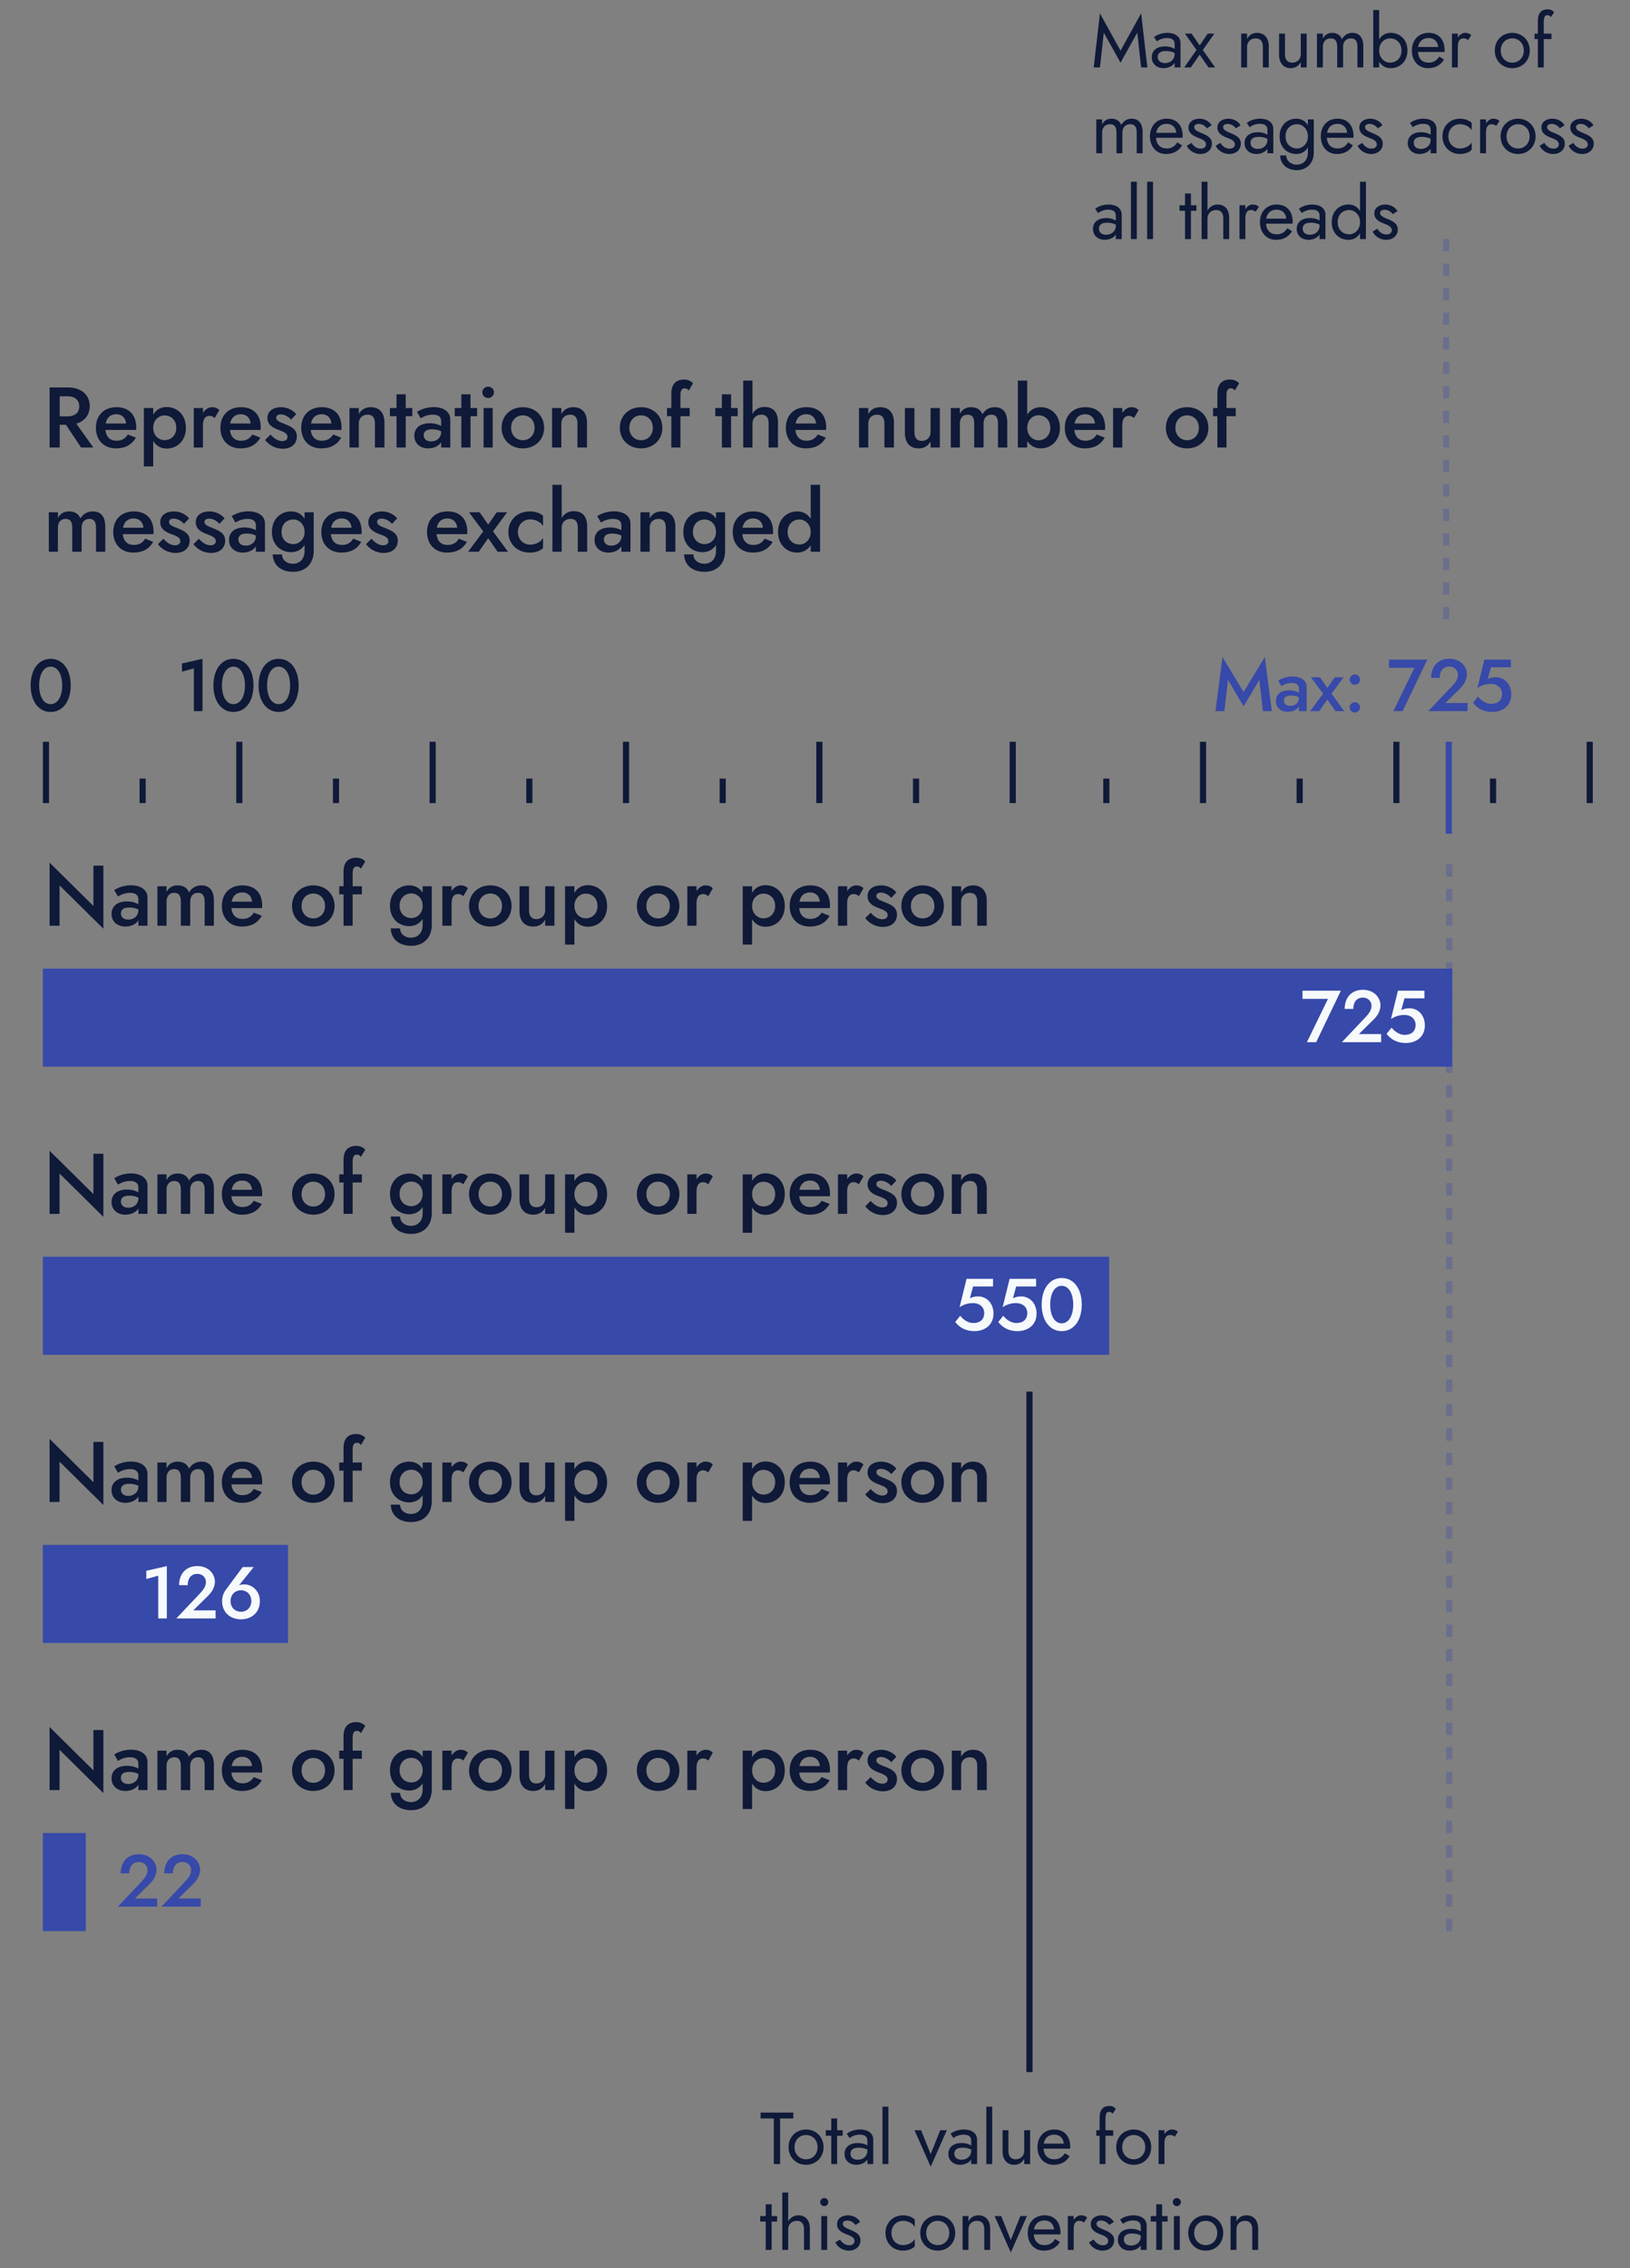 <svg width="266" height="370" viewBox="0 0 266 370" fill="none" xmlns="http://www.w3.org/2000/svg">
<rect x="0" y="0" width="266" height="370" fill="#808080" stroke="none"/>
<path d="M8.092 63.2V73H9.744V69.29H10.766L13.23 73H15.232L12.46 69.108C13.818 68.702 14.644 67.666 14.644 66.252C14.644 64.418 13.258 63.2 11.116 63.2H8.092ZM11.046 64.642C12.18 64.642 12.936 65.23 12.936 66.28C12.936 67.33 12.18 67.918 11.046 67.918H9.744V64.642H11.046ZM18.939 73.14C20.422 73.14 21.5 72.552 22.172 71.39L20.857 70.872C20.436 71.572 19.82 71.894 19.009 71.894C17.959 71.894 17.314 71.25 17.203 70.13H22.215C22.215 70.06 22.229 69.878 22.229 69.71C22.229 67.652 21.038 66.42 19.009 66.42C16.965 66.42 15.649 67.75 15.649 69.78C15.649 71.796 16.951 73.14 18.939 73.14ZM18.994 67.568C19.89 67.568 20.506 68.156 20.576 69.08H17.244C17.427 68.1 18.043 67.568 18.994 67.568ZM25.002 76.08V71.922C25.464 72.72 26.234 73.168 27.2 73.168C28.88 73.168 30.336 71.936 30.336 69.78C30.336 67.624 28.88 66.392 27.2 66.392C26.234 66.392 25.464 66.84 25.002 67.638V66.56H23.476V76.08H25.002ZM28.768 69.78C28.768 71.068 27.886 71.796 26.836 71.796C25.968 71.796 25.002 71.096 25.002 69.78C25.002 68.464 25.968 67.764 26.836 67.764C27.886 67.764 28.768 68.492 28.768 69.78ZM35.038 68.184L35.78 66.896C35.486 66.56 35.052 66.42 34.59 66.42C34.044 66.42 33.498 66.77 33.12 67.344V66.56H31.622V73H33.12V69.374C33.12 68.45 33.428 67.834 34.184 67.834C34.548 67.834 34.758 67.96 35.038 68.184ZM39.259 73.14C40.743 73.14 41.821 72.552 42.493 71.39L41.177 70.872C40.757 71.572 40.141 71.894 39.329 71.894C38.279 71.894 37.635 71.25 37.523 70.13H42.535C42.535 70.06 42.549 69.878 42.549 69.71C42.549 67.652 41.359 66.42 39.329 66.42C37.285 66.42 35.969 67.75 35.969 69.78C35.969 71.796 37.271 73.14 39.259 73.14ZM39.315 67.568C40.211 67.568 40.827 68.156 40.897 69.08H37.565C37.747 68.1 38.363 67.568 39.315 67.568ZM44.146 70.886L43.264 71.768C43.824 72.51 44.818 73.196 46.148 73.196C47.548 73.196 48.444 72.398 48.444 71.18C48.444 70.018 47.534 69.598 46.47 69.164C45.672 68.856 45.07 68.632 45.07 68.142C45.07 67.792 45.378 67.596 45.812 67.596C46.442 67.596 47.086 67.96 47.506 68.45L48.346 67.554C47.814 66.91 46.904 66.42 45.854 66.42C44.664 66.42 43.642 67.008 43.642 68.17C43.642 69.346 44.594 69.808 45.476 70.13C46.33 70.438 46.918 70.704 46.918 71.264C46.918 71.684 46.596 71.95 46.05 71.95C45.392 71.95 44.776 71.572 44.146 70.886ZM52.446 73.14C53.929 73.14 55.008 72.552 55.679 71.39L54.364 70.872C53.944 71.572 53.328 71.894 52.516 71.894C51.465 71.894 50.822 71.25 50.709 70.13H55.721C55.721 70.06 55.736 69.878 55.736 69.71C55.736 67.652 54.545 66.42 52.516 66.42C50.471 66.42 49.156 67.75 49.156 69.78C49.156 71.796 50.458 73.14 52.446 73.14ZM52.502 67.568C53.398 67.568 54.014 68.156 54.084 69.08H50.752C50.934 68.1 51.55 67.568 52.502 67.568ZM61.183 69.08V73H62.737V68.912C62.737 67.358 61.953 66.42 60.497 66.42C59.615 66.42 58.957 66.798 58.551 67.554V66.56H57.039V73H58.551V69.08C58.551 68.212 59.139 67.638 59.993 67.638C60.805 67.638 61.183 68.142 61.183 69.08ZM63.632 66.56V67.89H64.71V73H66.208V67.89H67.286V66.56H66.208V64.32H64.71V66.56H63.632ZM68.664 68.24C68.944 68.044 69.7 67.638 70.624 67.638C71.422 67.638 71.996 67.918 71.996 68.702V69.486C71.59 69.262 70.974 69.038 70.134 69.038C68.538 69.038 67.614 69.836 67.614 71.082C67.614 72.398 68.65 73.14 69.868 73.14C70.694 73.14 71.59 72.804 71.996 72.118V73H73.48V68.408C73.48 67.134 72.346 66.406 70.764 66.406C69.56 66.406 68.636 66.826 68.048 67.176L68.664 68.24ZM69.14 70.998C69.14 70.396 69.546 70.032 70.498 70.032C71.044 70.032 71.534 70.13 71.996 70.354V70.452C71.996 71.432 71.24 72.006 70.344 72.006C69.644 72.006 69.14 71.642 69.14 70.998ZM74.207 66.56V67.89H75.285V73H76.783V67.89H77.861V66.56H76.783V64.32H75.285V66.56H74.207ZM78.708 63.998C78.708 64.516 79.128 64.922 79.66 64.922C80.192 64.922 80.612 64.516 80.612 63.998C80.612 63.48 80.192 63.074 79.66 63.074C79.128 63.074 78.708 63.48 78.708 63.998ZM78.918 66.56V73H80.402V66.56H78.918ZM81.853 69.78C81.853 71.754 83.351 73.14 85.325 73.14C87.299 73.14 88.797 71.754 88.797 69.78C88.797 67.806 87.299 66.42 85.325 66.42C83.351 66.42 81.853 67.806 81.853 69.78ZM83.407 69.78C83.407 68.576 84.233 67.75 85.325 67.75C86.417 67.75 87.243 68.576 87.243 69.78C87.243 70.984 86.417 71.81 85.325 71.81C84.233 71.81 83.407 70.984 83.407 69.78ZM94.235 69.08V73H95.789V68.912C95.789 67.358 95.005 66.42 93.549 66.42C92.667 66.42 92.009 66.798 91.603 67.554V66.56H90.091V73H91.603V69.08C91.603 68.212 92.191 67.638 93.045 67.638C93.857 67.638 94.235 68.142 94.235 69.08ZM101.147 69.78C101.147 71.754 102.645 73.14 104.619 73.14C106.593 73.14 108.091 71.754 108.091 69.78C108.091 67.806 106.593 66.42 104.619 66.42C102.645 66.42 101.147 67.806 101.147 69.78ZM102.701 69.78C102.701 68.576 103.527 67.75 104.619 67.75C105.711 67.75 106.537 68.576 106.537 69.78C106.537 70.984 105.711 71.81 104.619 71.81C103.527 71.81 102.701 70.984 102.701 69.78ZM108.854 66.56V67.89H109.554V73H111.038V67.89H112.55V66.56H111.038V64.474C111.038 63.662 111.29 63.34 111.71 63.34C111.948 63.34 112.2 63.41 112.396 63.704L113.096 62.528C112.858 62.248 112.382 61.912 111.64 61.912C110.296 61.912 109.554 62.682 109.554 64.18V66.56H108.854ZM116.728 66.56V67.89H117.806V73H119.304V67.89H120.382V66.56H119.304V64.32H117.806V66.56H116.728ZM125.429 69.08V73H126.955V68.87C126.955 67.232 126.185 66.378 124.743 66.378C123.847 66.378 123.175 66.826 122.797 67.526V62.08H121.285V73H122.797V69.08C122.797 68.226 123.385 67.638 124.239 67.638C125.065 67.638 125.429 68.142 125.429 69.08ZM131.532 73.14C133.016 73.14 134.094 72.552 134.766 71.39L133.45 70.872C133.03 71.572 132.414 71.894 131.602 71.894C130.552 71.894 129.908 71.25 129.796 70.13H134.808C134.808 70.06 134.822 69.878 134.822 69.71C134.822 67.652 133.632 66.42 131.602 66.42C129.558 66.42 128.242 67.75 128.242 69.78C128.242 71.796 129.544 73.14 131.532 73.14ZM131.588 67.568C132.484 67.568 133.1 68.156 133.17 69.08H129.838C130.02 68.1 130.636 67.568 131.588 67.568ZM144.327 69.08V73H145.881V68.912C145.881 67.358 145.097 66.42 143.641 66.42C142.759 66.42 142.101 66.798 141.695 67.554V66.56H140.183V73H141.695V69.08C141.695 68.212 142.283 67.638 143.137 67.638C143.949 67.638 144.327 68.142 144.327 69.08ZM149.226 70.48V66.56H147.672V70.648C147.672 72.188 148.47 73.14 149.912 73.14C150.808 73.14 151.452 72.748 151.858 72.006V73H153.37V66.56H151.858V70.48C151.858 71.348 151.27 71.922 150.416 71.922C149.604 71.922 149.226 71.39 149.226 70.48ZM164.373 68.912C164.373 67.33 163.715 66.42 162.329 66.42C161.461 66.42 160.761 66.826 160.313 67.568C160.033 66.826 159.389 66.42 158.451 66.42C157.625 66.42 157.023 66.784 156.645 67.498V66.56H155.161V73H156.645V69.08C156.645 68.156 157.135 67.638 157.919 67.638C158.647 67.638 158.983 68.114 158.983 69.08V73H160.509V69.08C160.509 68.156 161.013 67.638 161.797 67.638C162.525 67.638 162.861 68.114 162.861 69.08V73H164.373V68.912ZM172.967 69.78C172.967 67.666 171.511 66.42 169.831 66.42C168.893 66.42 168.123 66.854 167.633 67.624V62.08H166.107V73H167.633V71.936C168.123 72.706 168.893 73.14 169.831 73.14C171.511 73.14 172.967 71.894 172.967 69.78ZM171.399 69.78C171.399 71.068 170.517 71.824 169.467 71.824C168.599 71.824 167.633 71.096 167.633 69.78C167.633 68.464 168.599 67.736 169.467 67.736C170.517 67.736 171.399 68.492 171.399 69.78ZM177.054 73.14C178.538 73.14 179.616 72.552 180.288 71.39L178.972 70.872C178.552 71.572 177.936 71.894 177.124 71.894C176.074 71.894 175.43 71.25 175.318 70.13H180.33C180.33 70.06 180.344 69.878 180.344 69.71C180.344 67.652 179.154 66.42 177.124 66.42C175.08 66.42 173.764 67.75 173.764 69.78C173.764 71.796 175.066 73.14 177.054 73.14ZM177.11 67.568C178.006 67.568 178.622 68.156 178.692 69.08H175.36C175.542 68.1 176.158 67.568 177.11 67.568ZM185.063 68.184L185.805 66.896C185.511 66.56 185.077 66.42 184.615 66.42C184.069 66.42 183.523 66.77 183.145 67.344V66.56H181.647V73H183.145V69.374C183.145 68.45 183.453 67.834 184.209 67.834C184.573 67.834 184.783 67.96 185.063 68.184ZM190.256 69.78C190.256 71.754 191.754 73.14 193.728 73.14C195.702 73.14 197.2 71.754 197.2 69.78C197.2 67.806 195.702 66.42 193.728 66.42C191.754 66.42 190.256 67.806 190.256 69.78ZM191.81 69.78C191.81 68.576 192.636 67.75 193.728 67.75C194.82 67.75 195.646 68.576 195.646 69.78C195.646 70.984 194.82 71.81 193.728 71.81C192.636 71.81 191.81 70.984 191.81 69.78ZM197.963 66.56V67.89H198.663V73H200.147V67.89H201.659V66.56H200.147V64.474C200.147 63.662 200.399 63.34 200.819 63.34C201.057 63.34 201.309 63.41 201.505 63.704L202.205 62.528C201.967 62.248 201.491 61.912 200.749 61.912C199.405 61.912 198.663 62.682 198.663 64.18V66.56H197.963ZM17.178 85.912C17.178 84.33 16.52 83.42 15.134 83.42C14.266 83.42 13.566 83.826 13.118 84.568C12.838 83.826 12.194 83.42 11.256 83.42C10.43 83.42 9.828 83.784 9.45 84.498V83.56H7.966V90H9.45V86.08C9.45 85.156 9.94 84.638 10.724 84.638C11.452 84.638 11.788 85.114 11.788 86.08V90H13.314V86.08C13.314 85.156 13.818 84.638 14.602 84.638C15.33 84.638 15.666 85.114 15.666 86.08V90H17.178V85.912ZM21.769 90.14C23.253 90.14 24.331 89.552 25.003 88.39L23.687 87.872C23.267 88.572 22.651 88.894 21.839 88.894C20.789 88.894 20.145 88.25 20.033 87.13H25.045C25.045 87.06 25.059 86.878 25.059 86.71C25.059 84.652 23.869 83.42 21.839 83.42C19.795 83.42 18.479 84.75 18.479 86.78C18.479 88.796 19.781 90.14 21.769 90.14ZM21.825 84.568C22.721 84.568 23.337 85.156 23.407 86.08H20.075C20.257 85.1 20.873 84.568 21.825 84.568ZM26.656 87.886L25.774 88.768C26.334 89.51 27.328 90.196 28.658 90.196C30.058 90.196 30.954 89.398 30.954 88.18C30.954 87.018 30.044 86.598 28.98 86.164C28.182 85.856 27.58 85.632 27.58 85.142C27.58 84.792 27.888 84.596 28.322 84.596C28.952 84.596 29.596 84.96 30.016 85.45L30.856 84.554C30.324 83.91 29.414 83.42 28.364 83.42C27.174 83.42 26.152 84.008 26.152 85.17C26.152 86.346 27.104 86.808 27.986 87.13C28.84 87.438 29.428 87.704 29.428 88.264C29.428 88.684 29.106 88.95 28.56 88.95C27.902 88.95 27.286 88.572 26.656 87.886ZM32.449 87.886L31.567 88.768C32.127 89.51 33.121 90.196 34.451 90.196C35.851 90.196 36.747 89.398 36.747 88.18C36.747 87.018 35.837 86.598 34.773 86.164C33.975 85.856 33.373 85.632 33.373 85.142C33.373 84.792 33.681 84.596 34.115 84.596C34.745 84.596 35.389 84.96 35.809 85.45L36.649 84.554C36.117 83.91 35.207 83.42 34.157 83.42C32.967 83.42 31.945 84.008 31.945 85.17C31.945 86.346 32.897 86.808 33.779 87.13C34.633 87.438 35.221 87.704 35.221 88.264C35.221 88.684 34.899 88.95 34.353 88.95C33.695 88.95 33.079 88.572 32.449 87.886ZM38.425 85.24C38.705 85.044 39.461 84.638 40.385 84.638C41.183 84.638 41.757 84.918 41.757 85.702V86.486C41.351 86.262 40.735 86.038 39.895 86.038C38.299 86.038 37.375 86.836 37.375 88.082C37.375 89.398 38.411 90.14 39.629 90.14C40.455 90.14 41.351 89.804 41.757 89.118V90H43.241V85.408C43.241 84.134 42.107 83.406 40.525 83.406C39.321 83.406 38.397 83.826 37.809 84.176L38.425 85.24ZM38.901 87.998C38.901 87.396 39.307 87.032 40.259 87.032C40.805 87.032 41.295 87.13 41.757 87.354V87.452C41.757 88.432 41.001 89.006 40.105 89.006C39.405 89.006 38.901 88.642 38.901 87.998ZM44.5 90.434C44.556 92.114 45.76 93.276 47.86 93.276C49.61 93.276 51.192 92.198 51.192 89.86V83.56H49.708V84.61C49.218 83.84 48.448 83.42 47.51 83.42C45.83 83.42 44.374 84.638 44.374 86.752C44.374 88.866 45.83 90.07 47.51 90.07C48.448 90.07 49.218 89.65 49.708 88.894V89.86C49.708 91.316 48.77 91.96 47.818 91.96C46.726 91.96 46.04 91.302 46.012 90.434H44.5ZM45.942 86.752C45.942 85.464 46.824 84.736 47.874 84.736C48.742 84.736 49.708 85.436 49.708 86.752C49.708 88.068 48.742 88.754 47.874 88.754C46.824 88.754 45.942 88.04 45.942 86.752ZM55.727 90.14C57.211 90.14 58.289 89.552 58.961 88.39L57.645 87.872C57.225 88.572 56.609 88.894 55.797 88.894C54.747 88.894 54.103 88.25 53.991 87.13H59.003C59.003 87.06 59.017 86.878 59.017 86.71C59.017 84.652 57.827 83.42 55.797 83.42C53.753 83.42 52.437 84.75 52.437 86.78C52.437 88.796 53.739 90.14 55.727 90.14ZM55.783 84.568C56.679 84.568 57.295 85.156 57.365 86.08H54.033C54.215 85.1 54.831 84.568 55.783 84.568ZM60.614 87.886L59.732 88.768C60.292 89.51 61.286 90.196 62.616 90.196C64.016 90.196 64.912 89.398 64.912 88.18C64.912 87.018 64.002 86.598 62.938 86.164C62.14 85.856 61.538 85.632 61.538 85.142C61.538 84.792 61.846 84.596 62.28 84.596C62.91 84.596 63.554 84.96 63.974 85.45L64.814 84.554C64.282 83.91 63.372 83.42 62.322 83.42C61.132 83.42 60.11 84.008 60.11 85.17C60.11 86.346 61.062 86.808 61.944 87.13C62.798 87.438 63.386 87.704 63.386 88.264C63.386 88.684 63.064 88.95 62.518 88.95C61.86 88.95 61.244 88.572 60.614 87.886ZM72.971 90.14C74.455 90.14 75.533 89.552 76.205 88.39L74.889 87.872C74.469 88.572 73.853 88.894 73.041 88.894C71.991 88.894 71.347 88.25 71.235 87.13H76.247C76.247 87.06 76.261 86.878 76.261 86.71C76.261 84.652 75.071 83.42 73.041 83.42C70.997 83.42 69.681 84.75 69.681 86.78C69.681 88.796 70.983 90.14 72.971 90.14ZM73.027 84.568C73.923 84.568 74.539 85.156 74.609 86.08H71.277C71.459 85.1 72.075 84.568 73.027 84.568ZM81.069 83.56L79.669 85.576L78.269 83.56H76.533L78.857 86.682L76.393 90H78.129L79.669 87.788L81.209 90H82.903L80.453 86.682L82.763 83.56H81.069ZM84.516 86.78C84.516 85.59 85.384 84.722 86.518 84.722C87.414 84.722 88.296 85.184 88.618 85.814V84.134C88.17 83.7 87.358 83.42 86.448 83.42C84.446 83.42 82.962 84.806 82.962 86.78C82.962 88.754 84.446 90.14 86.448 90.14C87.358 90.14 88.17 89.874 88.618 89.412V87.746C88.296 88.376 87.442 88.838 86.518 88.838C85.384 88.838 84.516 87.998 84.516 86.78ZM94.293 86.08V90H95.819V85.87C95.819 84.232 95.049 83.378 93.607 83.378C92.711 83.378 92.039 83.826 91.661 84.526V79.08H90.149V90H91.661V86.08C91.661 85.226 92.249 84.638 93.103 84.638C93.929 84.638 94.293 85.142 94.293 86.08ZM98.073 85.24C98.353 85.044 99.109 84.638 100.033 84.638C100.831 84.638 101.405 84.918 101.405 85.702V86.486C100.999 86.262 100.383 86.038 99.543 86.038C97.947 86.038 97.023 86.836 97.023 88.082C97.023 89.398 98.059 90.14 99.277 90.14C100.103 90.14 100.999 89.804 101.405 89.118V90H102.889V85.408C102.889 84.134 101.755 83.406 100.173 83.406C98.969 83.406 98.045 83.826 97.457 84.176L98.073 85.24ZM98.549 87.998C98.549 87.396 98.955 87.032 99.907 87.032C100.453 87.032 100.943 87.13 101.405 87.354V87.452C101.405 88.432 100.649 89.006 99.753 89.006C99.053 89.006 98.549 88.642 98.549 87.998ZM108.656 86.08V90H110.21V85.912C110.21 84.358 109.426 83.42 107.97 83.42C107.088 83.42 106.43 83.798 106.024 84.554V83.56H104.512V90H106.024V86.08C106.024 85.212 106.612 84.638 107.466 84.638C108.278 84.638 108.656 85.142 108.656 86.08ZM111.637 90.434C111.693 92.114 112.897 93.276 114.997 93.276C116.747 93.276 118.329 92.198 118.329 89.86V83.56H116.845V84.61C116.355 83.84 115.585 83.42 114.647 83.42C112.967 83.42 111.511 84.638 111.511 86.752C111.511 88.866 112.967 90.07 114.647 90.07C115.585 90.07 116.355 89.65 116.845 88.894V89.86C116.845 91.316 115.907 91.96 114.955 91.96C113.863 91.96 113.177 91.302 113.149 90.434H111.637ZM113.079 86.752C113.079 85.464 113.961 84.736 115.011 84.736C115.879 84.736 116.845 85.436 116.845 86.752C116.845 88.068 115.879 88.754 115.011 88.754C113.961 88.754 113.079 88.04 113.079 86.752ZM122.864 90.14C124.348 90.14 125.426 89.552 126.098 88.39L124.782 87.872C124.362 88.572 123.746 88.894 122.934 88.894C121.884 88.894 121.24 88.25 121.128 87.13H126.14C126.14 87.06 126.154 86.878 126.154 86.71C126.154 84.652 124.964 83.42 122.934 83.42C120.89 83.42 119.574 84.75 119.574 86.78C119.574 88.796 120.876 90.14 122.864 90.14ZM122.92 84.568C123.816 84.568 124.432 85.156 124.502 86.08H121.17C121.352 85.1 121.968 84.568 122.92 84.568ZM126.967 86.78C126.967 88.894 128.423 90.14 130.103 90.14C131.041 90.14 131.811 89.706 132.301 88.936V90H133.827V79.08H132.301V84.624C131.811 83.854 131.041 83.42 130.103 83.42C128.423 83.42 126.967 84.666 126.967 86.78ZM128.535 86.78C128.535 85.492 129.417 84.736 130.467 84.736C131.335 84.736 132.301 85.464 132.301 86.78C132.301 88.096 131.335 88.824 130.467 88.824C129.417 88.824 128.535 88.068 128.535 86.78Z" fill="#0F1938"/>
<path d="M7 205H181V221H7V205Z" fill="#3749A9"/>
<path d="M7 252H47V268H7V252Z" fill="#3749A9"/>
<path d="M7 299H14V315H7V299Z" fill="#3749A9"/>
<path d="M7 158H237V174H7V158Z" fill="#3749A9"/>
<path d="M212.553 162.932H216.717L213.273 170H214.785L218.817 161.6H212.553V162.932ZM218.981 170H225.389V168.68H221.753L224.129 166.34C224.813 165.692 225.281 164.852 225.281 163.976C225.281 162.86 224.357 161.456 222.413 161.456C220.493 161.456 219.437 162.788 219.437 164.576H220.841C220.841 163.448 221.429 162.728 222.389 162.728C223.313 162.728 223.817 163.388 223.817 164.048C223.817 164.72 223.457 165.272 222.857 165.908L218.981 170ZM232.524 167.264C232.524 165.572 231.396 164.468 230.004 164.468C229.536 164.468 229.092 164.564 228.672 164.768L229.2 162.848H232.452V161.6H228.132L226.992 166.22C227.844 165.692 228.48 165.56 229.224 165.56C230.196 165.56 231.012 166.16 231.012 167.18C231.012 168.2 230.352 168.812 229.224 168.812C228.42 168.812 227.592 168.284 227.1 167.624L226.272 168.644C226.92 169.46 227.868 170.132 229.416 170.132C231.036 170.132 232.524 169.196 232.524 167.264Z" fill="#F7FAFC"/>
<path d="M162.127 214.264C162.127 212.572 160.999 211.468 159.607 211.468C159.139 211.468 158.695 211.564 158.275 211.768L158.803 209.848H162.055V208.6H157.735L156.595 213.22C157.447 212.692 158.083 212.56 158.827 212.56C159.799 212.56 160.615 213.16 160.615 214.18C160.615 215.2 159.955 215.812 158.827 215.812C158.023 215.812 157.195 215.284 156.703 214.624L155.875 215.644C156.523 216.46 157.471 217.132 159.019 217.132C160.639 217.132 162.127 216.196 162.127 214.264ZM169.155 214.264C169.155 212.572 168.027 211.468 166.635 211.468C166.167 211.468 165.723 211.564 165.303 211.768L165.831 209.848H169.083V208.6H164.763L163.623 213.22C164.475 212.692 165.111 212.56 165.855 212.56C166.827 212.56 167.643 213.16 167.643 214.18C167.643 215.2 166.983 215.812 165.855 215.812C165.051 215.812 164.223 215.284 163.731 214.624L162.903 215.644C163.551 216.46 164.499 217.132 166.047 217.132C167.667 217.132 169.155 216.196 169.155 214.264ZM169.992 212.8C169.992 215.404 171.312 217.132 173.256 217.132C175.224 217.132 176.532 215.404 176.532 212.8C176.532 210.196 175.224 208.468 173.256 208.468C171.312 208.468 169.992 210.196 169.992 212.8ZM171.384 212.8C171.384 210.988 172.104 209.74 173.256 209.74C174.408 209.74 175.14 210.988 175.14 212.8C175.14 214.612 174.408 215.86 173.256 215.86C172.104 215.86 171.384 214.612 171.384 212.8Z" fill="#F7FAFC"/>
<path d="M23.878 257.568L25.822 257.028V264H27.226V255.468L23.878 256.224V257.568ZM28.77 264H35.178V262.68H31.542L33.918 260.34C34.602 259.692 35.07 258.852 35.07 257.976C35.07 256.86 34.146 255.456 32.202 255.456C30.282 255.456 29.226 256.788 29.226 258.576H30.63C30.63 257.448 31.218 256.728 32.178 256.728C33.102 256.728 33.606 257.388 33.606 258.048C33.606 258.72 33.246 259.272 32.646 259.908L28.77 264ZM39.613 255.612L36.949 259.188C36.529 259.728 36.241 260.388 36.241 261.168C36.241 263.028 37.597 264.144 39.325 264.144C41.053 264.144 42.409 263.028 42.409 261.168C42.409 259.56 41.197 258.444 39.877 258.444C39.529 258.444 39.253 258.48 39.001 258.6L41.413 255.612H39.613ZM37.621 261.168C37.621 260.136 38.353 259.404 39.325 259.404C40.297 259.404 41.017 260.136 41.017 261.168C41.017 262.2 40.297 262.908 39.325 262.908C38.353 262.908 37.621 262.2 37.621 261.168Z" fill="#F7FAFC"/>
<path d="M19.24 311H25.648V309.68H22.012L24.388 307.34C25.072 306.692 25.54 305.852 25.54 304.976C25.54 303.86 24.616 302.456 22.672 302.456C20.752 302.456 19.696 303.788 19.696 305.576H21.1C21.1 304.448 21.688 303.728 22.648 303.728C23.572 303.728 24.076 304.388 24.076 305.048C24.076 305.72 23.716 306.272 23.116 306.908L19.24 311ZM26.351 311H32.758V309.68H29.122L31.498 307.34C32.182 306.692 32.651 305.852 32.651 304.976C32.651 303.86 31.727 302.456 29.782 302.456C27.863 302.456 26.806 303.788 26.806 305.576H28.21C28.21 304.448 28.799 303.728 29.759 303.728C30.683 303.728 31.186 304.388 31.186 305.048C31.186 305.72 30.826 306.272 30.227 306.908L26.351 311Z" fill="#3749A9"/>
<path d="M15.246 141.2V147.78L8.092 140.71V151H9.716V144.42L16.87 151.49V141.2H15.246ZM19.253 146.24C19.533 146.044 20.289 145.638 21.213 145.638C22.011 145.638 22.585 145.918 22.585 146.702V147.486C22.179 147.262 21.563 147.038 20.723 147.038C19.127 147.038 18.203 147.836 18.203 149.082C18.203 150.398 19.239 151.14 20.457 151.14C21.283 151.14 22.179 150.804 22.585 150.118V151H24.069V146.408C24.069 145.134 22.935 144.406 21.353 144.406C20.149 144.406 19.225 144.826 18.637 145.176L19.253 146.24ZM19.729 148.998C19.729 148.396 20.135 148.032 21.087 148.032C21.633 148.032 22.123 148.13 22.585 148.354V148.452C22.585 149.432 21.829 150.006 20.933 150.006C20.233 150.006 19.729 149.642 19.729 148.998ZM34.904 146.912C34.904 145.33 34.246 144.42 32.86 144.42C31.992 144.42 31.292 144.826 30.844 145.568C30.564 144.826 29.92 144.42 28.982 144.42C28.156 144.42 27.554 144.784 27.176 145.498V144.56H25.692V151H27.176V147.08C27.176 146.156 27.666 145.638 28.45 145.638C29.178 145.638 29.514 146.114 29.514 147.08V151H31.04V147.08C31.04 146.156 31.544 145.638 32.328 145.638C33.056 145.638 33.392 146.114 33.392 147.08V151H34.904V146.912ZM39.494 151.14C40.978 151.14 42.056 150.552 42.728 149.39L41.412 148.872C40.992 149.572 40.376 149.894 39.564 149.894C38.514 149.894 37.87 149.25 37.758 148.13H42.77C42.77 148.06 42.784 147.878 42.784 147.71C42.784 145.652 41.594 144.42 39.564 144.42C37.52 144.42 36.204 145.75 36.204 147.78C36.204 149.796 37.506 151.14 39.494 151.14ZM39.55 145.568C40.446 145.568 41.062 146.156 41.132 147.08H37.8C37.982 146.1 38.598 145.568 39.55 145.568ZM47.655 147.78C47.655 149.754 49.153 151.14 51.127 151.14C53.101 151.14 54.599 149.754 54.599 147.78C54.599 145.806 53.101 144.42 51.127 144.42C49.153 144.42 47.655 145.806 47.655 147.78ZM49.209 147.78C49.209 146.576 50.035 145.75 51.127 145.75C52.219 145.75 53.045 146.576 53.045 147.78C53.045 148.984 52.219 149.81 51.127 149.81C50.035 149.81 49.209 148.984 49.209 147.78ZM55.362 144.56V145.89H56.062V151H57.546V145.89H59.058V144.56H57.546V142.474C57.546 141.662 57.798 141.34 58.218 141.34C58.456 141.34 58.708 141.41 58.904 141.704L59.604 140.528C59.366 140.248 58.89 139.912 58.148 139.912C56.804 139.912 56.062 140.682 56.062 142.18V144.56H55.362ZM63.767 151.434C63.823 153.114 65.027 154.276 67.127 154.276C68.877 154.276 70.459 153.198 70.459 150.86V144.56H68.975V145.61C68.485 144.84 67.715 144.42 66.777 144.42C65.097 144.42 63.641 145.638 63.641 147.752C63.641 149.866 65.097 151.07 66.777 151.07C67.715 151.07 68.485 150.65 68.975 149.894V150.86C68.975 152.316 68.037 152.96 67.085 152.96C65.993 152.96 65.307 152.302 65.279 151.434H63.767ZM65.209 147.752C65.209 146.464 66.091 145.736 67.141 145.736C68.009 145.736 68.975 146.436 68.975 147.752C68.975 149.068 68.009 149.754 67.141 149.754C66.091 149.754 65.209 149.04 65.209 147.752ZM75.61 146.184L76.352 144.896C76.058 144.56 75.624 144.42 75.162 144.42C74.616 144.42 74.07 144.77 73.692 145.344V144.56H72.194V151H73.692V147.374C73.692 146.45 74 145.834 74.756 145.834C75.12 145.834 75.33 145.96 75.61 146.184ZM76.541 147.78C76.541 149.754 78.039 151.14 80.013 151.14C81.987 151.14 83.485 149.754 83.485 147.78C83.485 145.806 81.987 144.42 80.013 144.42C78.039 144.42 76.541 145.806 76.541 147.78ZM78.095 147.78C78.095 146.576 78.921 145.75 80.013 145.75C81.105 145.75 81.931 146.576 81.931 147.78C81.931 148.984 81.105 149.81 80.013 149.81C78.921 149.81 78.095 148.984 78.095 147.78ZM86.334 148.48V144.56H84.779V148.648C84.779 150.188 85.578 151.14 87.019 151.14C87.915 151.14 88.559 150.748 88.966 150.006V151H90.478V144.56H88.966V148.48C88.966 149.348 88.377 149.922 87.523 149.922C86.712 149.922 86.334 149.39 86.334 148.48ZM93.738 154.08V149.922C94.2 150.72 94.97 151.168 95.936 151.168C97.616 151.168 99.072 149.936 99.072 147.78C99.072 145.624 97.616 144.392 95.936 144.392C94.97 144.392 94.2 144.84 93.738 145.638V144.56H92.212V154.08H93.738ZM97.504 147.78C97.504 149.068 96.622 149.796 95.572 149.796C94.704 149.796 93.738 149.096 93.738 147.78C93.738 146.464 94.704 145.764 95.572 145.764C96.622 145.764 97.504 146.492 97.504 147.78ZM103.926 147.78C103.926 149.754 105.424 151.14 107.398 151.14C109.372 151.14 110.87 149.754 110.87 147.78C110.87 145.806 109.372 144.42 107.398 144.42C105.424 144.42 103.926 145.806 103.926 147.78ZM105.48 147.78C105.48 146.576 106.306 145.75 107.398 145.75C108.49 145.75 109.316 146.576 109.316 147.78C109.316 148.984 108.49 149.81 107.398 149.81C106.306 149.81 105.48 148.984 105.48 147.78ZM115.581 146.184L116.323 144.896C116.029 144.56 115.595 144.42 115.133 144.42C114.587 144.42 114.041 144.77 113.663 145.344V144.56H112.165V151H113.663V147.374C113.663 146.45 113.971 145.834 114.727 145.834C115.091 145.834 115.301 145.96 115.581 146.184ZM122.734 154.08V149.922C123.196 150.72 123.966 151.168 124.932 151.168C126.612 151.168 128.068 149.936 128.068 147.78C128.068 145.624 126.612 144.392 124.932 144.392C123.966 144.392 123.196 144.84 122.734 145.638V144.56H121.208V154.08H122.734ZM126.5 147.78C126.5 149.068 125.618 149.796 124.568 149.796C123.7 149.796 122.734 149.096 122.734 147.78C122.734 146.464 123.7 145.764 124.568 145.764C125.618 145.764 126.5 146.492 126.5 147.78ZM132.154 151.14C133.638 151.14 134.716 150.552 135.388 149.39L134.072 148.872C133.652 149.572 133.036 149.894 132.224 149.894C131.174 149.894 130.53 149.25 130.418 148.13H135.43C135.43 148.06 135.444 147.878 135.444 147.71C135.444 145.652 134.254 144.42 132.224 144.42C130.18 144.42 128.864 145.75 128.864 147.78C128.864 149.796 130.166 151.14 132.154 151.14ZM132.21 145.568C133.106 145.568 133.722 146.156 133.792 147.08H130.46C130.642 146.1 131.258 145.568 132.21 145.568ZM140.163 146.184L140.905 144.896C140.611 144.56 140.177 144.42 139.715 144.42C139.169 144.42 138.623 144.77 138.245 145.344V144.56H136.747V151H138.245V147.374C138.245 146.45 138.553 145.834 139.309 145.834C139.673 145.834 139.883 145.96 140.163 146.184ZM142.083 148.886L141.201 149.768C141.761 150.51 142.755 151.196 144.085 151.196C145.485 151.196 146.381 150.398 146.381 149.18C146.381 148.018 145.471 147.598 144.407 147.164C143.609 146.856 143.007 146.632 143.007 146.142C143.007 145.792 143.315 145.596 143.749 145.596C144.379 145.596 145.023 145.96 145.443 146.45L146.283 145.554C145.751 144.91 144.841 144.42 143.791 144.42C142.601 144.42 141.579 145.008 141.579 146.17C141.579 147.346 142.531 147.808 143.413 148.13C144.267 148.438 144.855 148.704 144.855 149.264C144.855 149.684 144.533 149.95 143.987 149.95C143.329 149.95 142.713 149.572 142.083 148.886ZM147.093 147.78C147.093 149.754 148.591 151.14 150.565 151.14C152.539 151.14 154.037 149.754 154.037 147.78C154.037 145.806 152.539 144.42 150.565 144.42C148.591 144.42 147.093 145.806 147.093 147.78ZM148.647 147.78C148.647 146.576 149.473 145.75 150.565 145.75C151.657 145.75 152.483 146.576 152.483 147.78C152.483 148.984 151.657 149.81 150.565 149.81C149.473 149.81 148.647 148.984 148.647 147.78ZM159.475 147.08V151H161.029V146.912C161.029 145.358 160.245 144.42 158.789 144.42C157.907 144.42 157.249 144.798 156.843 145.554V144.56H155.331V151H156.843V147.08C156.843 146.212 157.431 145.638 158.285 145.638C159.097 145.638 159.475 146.142 159.475 147.08Z" fill="#0F1938"/>
<path d="M15.246 188.2V194.78L8.092 187.71V198H9.716V191.42L16.87 198.49V188.2H15.246ZM19.253 193.24C19.533 193.044 20.289 192.638 21.213 192.638C22.011 192.638 22.585 192.918 22.585 193.702V194.486C22.179 194.262 21.563 194.038 20.723 194.038C19.127 194.038 18.203 194.836 18.203 196.082C18.203 197.398 19.239 198.14 20.457 198.14C21.283 198.14 22.179 197.804 22.585 197.118V198H24.069V193.408C24.069 192.134 22.935 191.406 21.353 191.406C20.149 191.406 19.225 191.826 18.637 192.176L19.253 193.24ZM19.729 195.998C19.729 195.396 20.135 195.032 21.087 195.032C21.633 195.032 22.123 195.13 22.585 195.354V195.452C22.585 196.432 21.829 197.006 20.933 197.006C20.233 197.006 19.729 196.642 19.729 195.998ZM34.904 193.912C34.904 192.33 34.246 191.42 32.86 191.42C31.992 191.42 31.292 191.826 30.844 192.568C30.564 191.826 29.92 191.42 28.982 191.42C28.156 191.42 27.554 191.784 27.176 192.498V191.56H25.692V198H27.176V194.08C27.176 193.156 27.666 192.638 28.45 192.638C29.178 192.638 29.514 193.114 29.514 194.08V198H31.04V194.08C31.04 193.156 31.544 192.638 32.328 192.638C33.056 192.638 33.392 193.114 33.392 194.08V198H34.904V193.912ZM39.494 198.14C40.978 198.14 42.056 197.552 42.728 196.39L41.412 195.872C40.992 196.572 40.376 196.894 39.564 196.894C38.514 196.894 37.87 196.25 37.758 195.13H42.77C42.77 195.06 42.784 194.878 42.784 194.71C42.784 192.652 41.594 191.42 39.564 191.42C37.52 191.42 36.204 192.75 36.204 194.78C36.204 196.796 37.506 198.14 39.494 198.14ZM39.55 192.568C40.446 192.568 41.062 193.156 41.132 194.08H37.8C37.982 193.1 38.598 192.568 39.55 192.568ZM47.655 194.78C47.655 196.754 49.153 198.14 51.127 198.14C53.101 198.14 54.599 196.754 54.599 194.78C54.599 192.806 53.101 191.42 51.127 191.42C49.153 191.42 47.655 192.806 47.655 194.78ZM49.209 194.78C49.209 193.576 50.035 192.75 51.127 192.75C52.219 192.75 53.045 193.576 53.045 194.78C53.045 195.984 52.219 196.81 51.127 196.81C50.035 196.81 49.209 195.984 49.209 194.78ZM55.362 191.56V192.89H56.062V198H57.546V192.89H59.058V191.56H57.546V189.474C57.546 188.662 57.798 188.34 58.218 188.34C58.456 188.34 58.708 188.41 58.904 188.704L59.604 187.528C59.366 187.248 58.89 186.912 58.148 186.912C56.804 186.912 56.062 187.682 56.062 189.18V191.56H55.362ZM63.767 198.434C63.823 200.114 65.027 201.276 67.127 201.276C68.877 201.276 70.459 200.198 70.459 197.86V191.56H68.975V192.61C68.485 191.84 67.715 191.42 66.777 191.42C65.097 191.42 63.641 192.638 63.641 194.752C63.641 196.866 65.097 198.07 66.777 198.07C67.715 198.07 68.485 197.65 68.975 196.894V197.86C68.975 199.316 68.037 199.96 67.085 199.96C65.993 199.96 65.307 199.302 65.279 198.434H63.767ZM65.209 194.752C65.209 193.464 66.091 192.736 67.141 192.736C68.009 192.736 68.975 193.436 68.975 194.752C68.975 196.068 68.009 196.754 67.141 196.754C66.091 196.754 65.209 196.04 65.209 194.752ZM75.61 193.184L76.352 191.896C76.058 191.56 75.624 191.42 75.162 191.42C74.616 191.42 74.07 191.77 73.692 192.344V191.56H72.194V198H73.692V194.374C73.692 193.45 74 192.834 74.756 192.834C75.12 192.834 75.33 192.96 75.61 193.184ZM76.541 194.78C76.541 196.754 78.039 198.14 80.013 198.14C81.987 198.14 83.485 196.754 83.485 194.78C83.485 192.806 81.987 191.42 80.013 191.42C78.039 191.42 76.541 192.806 76.541 194.78ZM78.095 194.78C78.095 193.576 78.921 192.75 80.013 192.75C81.105 192.75 81.931 193.576 81.931 194.78C81.931 195.984 81.105 196.81 80.013 196.81C78.921 196.81 78.095 195.984 78.095 194.78ZM86.334 195.48V191.56H84.779V195.648C84.779 197.188 85.578 198.14 87.019 198.14C87.915 198.14 88.559 197.748 88.966 197.006V198H90.478V191.56H88.966V195.48C88.966 196.348 88.377 196.922 87.523 196.922C86.712 196.922 86.334 196.39 86.334 195.48ZM93.738 201.08V196.922C94.2 197.72 94.97 198.168 95.936 198.168C97.616 198.168 99.072 196.936 99.072 194.78C99.072 192.624 97.616 191.392 95.936 191.392C94.97 191.392 94.2 191.84 93.738 192.638V191.56H92.212V201.08H93.738ZM97.504 194.78C97.504 196.068 96.622 196.796 95.572 196.796C94.704 196.796 93.738 196.096 93.738 194.78C93.738 193.464 94.704 192.764 95.572 192.764C96.622 192.764 97.504 193.492 97.504 194.78ZM103.926 194.78C103.926 196.754 105.424 198.14 107.398 198.14C109.372 198.14 110.87 196.754 110.87 194.78C110.87 192.806 109.372 191.42 107.398 191.42C105.424 191.42 103.926 192.806 103.926 194.78ZM105.48 194.78C105.48 193.576 106.306 192.75 107.398 192.75C108.49 192.75 109.316 193.576 109.316 194.78C109.316 195.984 108.49 196.81 107.398 196.81C106.306 196.81 105.48 195.984 105.48 194.78ZM115.581 193.184L116.323 191.896C116.029 191.56 115.595 191.42 115.133 191.42C114.587 191.42 114.041 191.77 113.663 192.344V191.56H112.165V198H113.663V194.374C113.663 193.45 113.971 192.834 114.727 192.834C115.091 192.834 115.301 192.96 115.581 193.184ZM122.734 201.08V196.922C123.196 197.72 123.966 198.168 124.932 198.168C126.612 198.168 128.068 196.936 128.068 194.78C128.068 192.624 126.612 191.392 124.932 191.392C123.966 191.392 123.196 191.84 122.734 192.638V191.56H121.208V201.08H122.734ZM126.5 194.78C126.5 196.068 125.618 196.796 124.568 196.796C123.7 196.796 122.734 196.096 122.734 194.78C122.734 193.464 123.7 192.764 124.568 192.764C125.618 192.764 126.5 193.492 126.5 194.78ZM132.154 198.14C133.638 198.14 134.716 197.552 135.388 196.39L134.072 195.872C133.652 196.572 133.036 196.894 132.224 196.894C131.174 196.894 130.53 196.25 130.418 195.13H135.43C135.43 195.06 135.444 194.878 135.444 194.71C135.444 192.652 134.254 191.42 132.224 191.42C130.18 191.42 128.864 192.75 128.864 194.78C128.864 196.796 130.166 198.14 132.154 198.14ZM132.21 192.568C133.106 192.568 133.722 193.156 133.792 194.08H130.46C130.642 193.1 131.258 192.568 132.21 192.568ZM140.163 193.184L140.905 191.896C140.611 191.56 140.177 191.42 139.715 191.42C139.169 191.42 138.623 191.77 138.245 192.344V191.56H136.747V198H138.245V194.374C138.245 193.45 138.553 192.834 139.309 192.834C139.673 192.834 139.883 192.96 140.163 193.184ZM142.083 195.886L141.201 196.768C141.761 197.51 142.755 198.196 144.085 198.196C145.485 198.196 146.381 197.398 146.381 196.18C146.381 195.018 145.471 194.598 144.407 194.164C143.609 193.856 143.007 193.632 143.007 193.142C143.007 192.792 143.315 192.596 143.749 192.596C144.379 192.596 145.023 192.96 145.443 193.45L146.283 192.554C145.751 191.91 144.841 191.42 143.791 191.42C142.601 191.42 141.579 192.008 141.579 193.17C141.579 194.346 142.531 194.808 143.413 195.13C144.267 195.438 144.855 195.704 144.855 196.264C144.855 196.684 144.533 196.95 143.987 196.95C143.329 196.95 142.713 196.572 142.083 195.886ZM147.093 194.78C147.093 196.754 148.591 198.14 150.565 198.14C152.539 198.14 154.037 196.754 154.037 194.78C154.037 192.806 152.539 191.42 150.565 191.42C148.591 191.42 147.093 192.806 147.093 194.78ZM148.647 194.78C148.647 193.576 149.473 192.75 150.565 192.75C151.657 192.75 152.483 193.576 152.483 194.78C152.483 195.984 151.657 196.81 150.565 196.81C149.473 196.81 148.647 195.984 148.647 194.78ZM159.475 194.08V198H161.029V193.912C161.029 192.358 160.245 191.42 158.789 191.42C157.907 191.42 157.249 191.798 156.843 192.554V191.56H155.331V198H156.843V194.08C156.843 193.212 157.431 192.638 158.285 192.638C159.097 192.638 159.475 193.142 159.475 194.08Z" fill="#0F1938"/>
<path d="M15.246 235.2V241.78L8.092 234.71V245H9.716V238.42L16.87 245.49V235.2H15.246ZM19.253 240.24C19.533 240.044 20.289 239.638 21.213 239.638C22.011 239.638 22.585 239.918 22.585 240.702V241.486C22.179 241.262 21.563 241.038 20.723 241.038C19.127 241.038 18.203 241.836 18.203 243.082C18.203 244.398 19.239 245.14 20.457 245.14C21.283 245.14 22.179 244.804 22.585 244.118V245H24.069V240.408C24.069 239.134 22.935 238.406 21.353 238.406C20.149 238.406 19.225 238.826 18.637 239.176L19.253 240.24ZM19.729 242.998C19.729 242.396 20.135 242.032 21.087 242.032C21.633 242.032 22.123 242.13 22.585 242.354V242.452C22.585 243.432 21.829 244.006 20.933 244.006C20.233 244.006 19.729 243.642 19.729 242.998ZM34.904 240.912C34.904 239.33 34.246 238.42 32.86 238.42C31.992 238.42 31.292 238.826 30.844 239.568C30.564 238.826 29.92 238.42 28.982 238.42C28.156 238.42 27.554 238.784 27.176 239.498V238.56H25.692V245H27.176V241.08C27.176 240.156 27.666 239.638 28.45 239.638C29.178 239.638 29.514 240.114 29.514 241.08V245H31.04V241.08C31.04 240.156 31.544 239.638 32.328 239.638C33.056 239.638 33.392 240.114 33.392 241.08V245H34.904V240.912ZM39.494 245.14C40.978 245.14 42.056 244.552 42.728 243.39L41.412 242.872C40.992 243.572 40.376 243.894 39.564 243.894C38.514 243.894 37.87 243.25 37.758 242.13H42.77C42.77 242.06 42.784 241.878 42.784 241.71C42.784 239.652 41.594 238.42 39.564 238.42C37.52 238.42 36.204 239.75 36.204 241.78C36.204 243.796 37.506 245.14 39.494 245.14ZM39.55 239.568C40.446 239.568 41.062 240.156 41.132 241.08H37.8C37.982 240.1 38.598 239.568 39.55 239.568ZM47.655 241.78C47.655 243.754 49.153 245.14 51.127 245.14C53.101 245.14 54.599 243.754 54.599 241.78C54.599 239.806 53.101 238.42 51.127 238.42C49.153 238.42 47.655 239.806 47.655 241.78ZM49.209 241.78C49.209 240.576 50.035 239.75 51.127 239.75C52.219 239.75 53.045 240.576 53.045 241.78C53.045 242.984 52.219 243.81 51.127 243.81C50.035 243.81 49.209 242.984 49.209 241.78ZM55.362 238.56V239.89H56.062V245H57.546V239.89H59.058V238.56H57.546V236.474C57.546 235.662 57.798 235.34 58.218 235.34C58.456 235.34 58.708 235.41 58.904 235.704L59.604 234.528C59.366 234.248 58.89 233.912 58.148 233.912C56.804 233.912 56.062 234.682 56.062 236.18V238.56H55.362ZM63.767 245.434C63.823 247.114 65.027 248.276 67.127 248.276C68.877 248.276 70.459 247.198 70.459 244.86V238.56H68.975V239.61C68.485 238.84 67.715 238.42 66.777 238.42C65.097 238.42 63.641 239.638 63.641 241.752C63.641 243.866 65.097 245.07 66.777 245.07C67.715 245.07 68.485 244.65 68.975 243.894V244.86C68.975 246.316 68.037 246.96 67.085 246.96C65.993 246.96 65.307 246.302 65.279 245.434H63.767ZM65.209 241.752C65.209 240.464 66.091 239.736 67.141 239.736C68.009 239.736 68.975 240.436 68.975 241.752C68.975 243.068 68.009 243.754 67.141 243.754C66.091 243.754 65.209 243.04 65.209 241.752ZM75.61 240.184L76.352 238.896C76.058 238.56 75.624 238.42 75.162 238.42C74.616 238.42 74.07 238.77 73.692 239.344V238.56H72.194V245H73.692V241.374C73.692 240.45 74 239.834 74.756 239.834C75.12 239.834 75.33 239.96 75.61 240.184ZM76.541 241.78C76.541 243.754 78.039 245.14 80.013 245.14C81.987 245.14 83.485 243.754 83.485 241.78C83.485 239.806 81.987 238.42 80.013 238.42C78.039 238.42 76.541 239.806 76.541 241.78ZM78.095 241.78C78.095 240.576 78.921 239.75 80.013 239.75C81.105 239.75 81.931 240.576 81.931 241.78C81.931 242.984 81.105 243.81 80.013 243.81C78.921 243.81 78.095 242.984 78.095 241.78ZM86.334 242.48V238.56H84.779V242.648C84.779 244.188 85.578 245.14 87.019 245.14C87.915 245.14 88.559 244.748 88.966 244.006V245H90.478V238.56H88.966V242.48C88.966 243.348 88.377 243.922 87.523 243.922C86.712 243.922 86.334 243.39 86.334 242.48ZM93.738 248.08V243.922C94.2 244.72 94.97 245.168 95.936 245.168C97.616 245.168 99.072 243.936 99.072 241.78C99.072 239.624 97.616 238.392 95.936 238.392C94.97 238.392 94.2 238.84 93.738 239.638V238.56H92.212V248.08H93.738ZM97.504 241.78C97.504 243.068 96.622 243.796 95.572 243.796C94.704 243.796 93.738 243.096 93.738 241.78C93.738 240.464 94.704 239.764 95.572 239.764C96.622 239.764 97.504 240.492 97.504 241.78ZM103.926 241.78C103.926 243.754 105.424 245.14 107.398 245.14C109.372 245.14 110.87 243.754 110.87 241.78C110.87 239.806 109.372 238.42 107.398 238.42C105.424 238.42 103.926 239.806 103.926 241.78ZM105.48 241.78C105.48 240.576 106.306 239.75 107.398 239.75C108.49 239.75 109.316 240.576 109.316 241.78C109.316 242.984 108.49 243.81 107.398 243.81C106.306 243.81 105.48 242.984 105.48 241.78ZM115.581 240.184L116.323 238.896C116.029 238.56 115.595 238.42 115.133 238.42C114.587 238.42 114.041 238.77 113.663 239.344V238.56H112.165V245H113.663V241.374C113.663 240.45 113.971 239.834 114.727 239.834C115.091 239.834 115.301 239.96 115.581 240.184ZM122.734 248.08V243.922C123.196 244.72 123.966 245.168 124.932 245.168C126.612 245.168 128.068 243.936 128.068 241.78C128.068 239.624 126.612 238.392 124.932 238.392C123.966 238.392 123.196 238.84 122.734 239.638V238.56H121.208V248.08H122.734ZM126.5 241.78C126.5 243.068 125.618 243.796 124.568 243.796C123.7 243.796 122.734 243.096 122.734 241.78C122.734 240.464 123.7 239.764 124.568 239.764C125.618 239.764 126.5 240.492 126.5 241.78ZM132.154 245.14C133.638 245.14 134.716 244.552 135.388 243.39L134.072 242.872C133.652 243.572 133.036 243.894 132.224 243.894C131.174 243.894 130.53 243.25 130.418 242.13H135.43C135.43 242.06 135.444 241.878 135.444 241.71C135.444 239.652 134.254 238.42 132.224 238.42C130.18 238.42 128.864 239.75 128.864 241.78C128.864 243.796 130.166 245.14 132.154 245.14ZM132.21 239.568C133.106 239.568 133.722 240.156 133.792 241.08H130.46C130.642 240.1 131.258 239.568 132.21 239.568ZM140.163 240.184L140.905 238.896C140.611 238.56 140.177 238.42 139.715 238.42C139.169 238.42 138.623 238.77 138.245 239.344V238.56H136.747V245H138.245V241.374C138.245 240.45 138.553 239.834 139.309 239.834C139.673 239.834 139.883 239.96 140.163 240.184ZM142.083 242.886L141.201 243.768C141.761 244.51 142.755 245.196 144.085 245.196C145.485 245.196 146.381 244.398 146.381 243.18C146.381 242.018 145.471 241.598 144.407 241.164C143.609 240.856 143.007 240.632 143.007 240.142C143.007 239.792 143.315 239.596 143.749 239.596C144.379 239.596 145.023 239.96 145.443 240.45L146.283 239.554C145.751 238.91 144.841 238.42 143.791 238.42C142.601 238.42 141.579 239.008 141.579 240.17C141.579 241.346 142.531 241.808 143.413 242.13C144.267 242.438 144.855 242.704 144.855 243.264C144.855 243.684 144.533 243.95 143.987 243.95C143.329 243.95 142.713 243.572 142.083 242.886ZM147.093 241.78C147.093 243.754 148.591 245.14 150.565 245.14C152.539 245.14 154.037 243.754 154.037 241.78C154.037 239.806 152.539 238.42 150.565 238.42C148.591 238.42 147.093 239.806 147.093 241.78ZM148.647 241.78C148.647 240.576 149.473 239.75 150.565 239.75C151.657 239.75 152.483 240.576 152.483 241.78C152.483 242.984 151.657 243.81 150.565 243.81C149.473 243.81 148.647 242.984 148.647 241.78ZM159.475 241.08V245H161.029V240.912C161.029 239.358 160.245 238.42 158.789 238.42C157.907 238.42 157.249 238.798 156.843 239.554V238.56H155.331V245H156.843V241.08C156.843 240.212 157.431 239.638 158.285 239.638C159.097 239.638 159.475 240.142 159.475 241.08Z" fill="#0F1938"/>
<path d="M15.246 282.2V288.78L8.092 281.71V292H9.716V285.42L16.87 292.49V282.2H15.246ZM19.253 287.24C19.533 287.044 20.289 286.638 21.213 286.638C22.011 286.638 22.585 286.918 22.585 287.702V288.486C22.179 288.262 21.563 288.038 20.723 288.038C19.127 288.038 18.203 288.836 18.203 290.082C18.203 291.398 19.239 292.14 20.457 292.14C21.283 292.14 22.179 291.804 22.585 291.118V292H24.069V287.408C24.069 286.134 22.935 285.406 21.353 285.406C20.149 285.406 19.225 285.826 18.637 286.176L19.253 287.24ZM19.729 289.998C19.729 289.396 20.135 289.032 21.087 289.032C21.633 289.032 22.123 289.13 22.585 289.354V289.452C22.585 290.432 21.829 291.006 20.933 291.006C20.233 291.006 19.729 290.642 19.729 289.998ZM34.904 287.912C34.904 286.33 34.246 285.42 32.86 285.42C31.992 285.42 31.292 285.826 30.844 286.568C30.564 285.826 29.92 285.42 28.982 285.42C28.156 285.42 27.554 285.784 27.176 286.498V285.56H25.692V292H27.176V288.08C27.176 287.156 27.666 286.638 28.45 286.638C29.178 286.638 29.514 287.114 29.514 288.08V292H31.04V288.08C31.04 287.156 31.544 286.638 32.328 286.638C33.056 286.638 33.392 287.114 33.392 288.08V292H34.904V287.912ZM39.494 292.14C40.978 292.14 42.056 291.552 42.728 290.39L41.412 289.872C40.992 290.572 40.376 290.894 39.564 290.894C38.514 290.894 37.87 290.25 37.758 289.13H42.77C42.77 289.06 42.784 288.878 42.784 288.71C42.784 286.652 41.594 285.42 39.564 285.42C37.52 285.42 36.204 286.75 36.204 288.78C36.204 290.796 37.506 292.14 39.494 292.14ZM39.55 286.568C40.446 286.568 41.062 287.156 41.132 288.08H37.8C37.982 287.1 38.598 286.568 39.55 286.568ZM47.655 288.78C47.655 290.754 49.153 292.14 51.127 292.14C53.101 292.14 54.599 290.754 54.599 288.78C54.599 286.806 53.101 285.42 51.127 285.42C49.153 285.42 47.655 286.806 47.655 288.78ZM49.209 288.78C49.209 287.576 50.035 286.75 51.127 286.75C52.219 286.75 53.045 287.576 53.045 288.78C53.045 289.984 52.219 290.81 51.127 290.81C50.035 290.81 49.209 289.984 49.209 288.78ZM55.362 285.56V286.89H56.062V292H57.546V286.89H59.058V285.56H57.546V283.474C57.546 282.662 57.798 282.34 58.218 282.34C58.456 282.34 58.708 282.41 58.904 282.704L59.604 281.528C59.366 281.248 58.89 280.912 58.148 280.912C56.804 280.912 56.062 281.682 56.062 283.18V285.56H55.362ZM63.767 292.434C63.823 294.114 65.027 295.276 67.127 295.276C68.877 295.276 70.459 294.198 70.459 291.86V285.56H68.975V286.61C68.485 285.84 67.715 285.42 66.777 285.42C65.097 285.42 63.641 286.638 63.641 288.752C63.641 290.866 65.097 292.07 66.777 292.07C67.715 292.07 68.485 291.65 68.975 290.894V291.86C68.975 293.316 68.037 293.96 67.085 293.96C65.993 293.96 65.307 293.302 65.279 292.434H63.767ZM65.209 288.752C65.209 287.464 66.091 286.736 67.141 286.736C68.009 286.736 68.975 287.436 68.975 288.752C68.975 290.068 68.009 290.754 67.141 290.754C66.091 290.754 65.209 290.04 65.209 288.752ZM75.61 287.184L76.352 285.896C76.058 285.56 75.624 285.42 75.162 285.42C74.616 285.42 74.07 285.77 73.692 286.344V285.56H72.194V292H73.692V288.374C73.692 287.45 74 286.834 74.756 286.834C75.12 286.834 75.33 286.96 75.61 287.184ZM76.541 288.78C76.541 290.754 78.039 292.14 80.013 292.14C81.987 292.14 83.485 290.754 83.485 288.78C83.485 286.806 81.987 285.42 80.013 285.42C78.039 285.42 76.541 286.806 76.541 288.78ZM78.095 288.78C78.095 287.576 78.921 286.75 80.013 286.75C81.105 286.75 81.931 287.576 81.931 288.78C81.931 289.984 81.105 290.81 80.013 290.81C78.921 290.81 78.095 289.984 78.095 288.78ZM86.334 289.48V285.56H84.779V289.648C84.779 291.188 85.578 292.14 87.019 292.14C87.915 292.14 88.559 291.748 88.966 291.006V292H90.478V285.56H88.966V289.48C88.966 290.348 88.377 290.922 87.523 290.922C86.712 290.922 86.334 290.39 86.334 289.48ZM93.738 295.08V290.922C94.2 291.72 94.97 292.168 95.936 292.168C97.616 292.168 99.072 290.936 99.072 288.78C99.072 286.624 97.616 285.392 95.936 285.392C94.97 285.392 94.2 285.84 93.738 286.638V285.56H92.212V295.08H93.738ZM97.504 288.78C97.504 290.068 96.622 290.796 95.572 290.796C94.704 290.796 93.738 290.096 93.738 288.78C93.738 287.464 94.704 286.764 95.572 286.764C96.622 286.764 97.504 287.492 97.504 288.78ZM103.926 288.78C103.926 290.754 105.424 292.14 107.398 292.14C109.372 292.14 110.87 290.754 110.87 288.78C110.87 286.806 109.372 285.42 107.398 285.42C105.424 285.42 103.926 286.806 103.926 288.78ZM105.48 288.78C105.48 287.576 106.306 286.75 107.398 286.75C108.49 286.75 109.316 287.576 109.316 288.78C109.316 289.984 108.49 290.81 107.398 290.81C106.306 290.81 105.48 289.984 105.48 288.78ZM115.581 287.184L116.323 285.896C116.029 285.56 115.595 285.42 115.133 285.42C114.587 285.42 114.041 285.77 113.663 286.344V285.56H112.165V292H113.663V288.374C113.663 287.45 113.971 286.834 114.727 286.834C115.091 286.834 115.301 286.96 115.581 287.184ZM122.734 295.08V290.922C123.196 291.72 123.966 292.168 124.932 292.168C126.612 292.168 128.068 290.936 128.068 288.78C128.068 286.624 126.612 285.392 124.932 285.392C123.966 285.392 123.196 285.84 122.734 286.638V285.56H121.208V295.08H122.734ZM126.5 288.78C126.5 290.068 125.618 290.796 124.568 290.796C123.7 290.796 122.734 290.096 122.734 288.78C122.734 287.464 123.7 286.764 124.568 286.764C125.618 286.764 126.5 287.492 126.5 288.78ZM132.154 292.14C133.638 292.14 134.716 291.552 135.388 290.39L134.072 289.872C133.652 290.572 133.036 290.894 132.224 290.894C131.174 290.894 130.53 290.25 130.418 289.13H135.43C135.43 289.06 135.444 288.878 135.444 288.71C135.444 286.652 134.254 285.42 132.224 285.42C130.18 285.42 128.864 286.75 128.864 288.78C128.864 290.796 130.166 292.14 132.154 292.14ZM132.21 286.568C133.106 286.568 133.722 287.156 133.792 288.08H130.46C130.642 287.1 131.258 286.568 132.21 286.568ZM140.163 287.184L140.905 285.896C140.611 285.56 140.177 285.42 139.715 285.42C139.169 285.42 138.623 285.77 138.245 286.344V285.56H136.747V292H138.245V288.374C138.245 287.45 138.553 286.834 139.309 286.834C139.673 286.834 139.883 286.96 140.163 287.184ZM142.083 289.886L141.201 290.768C141.761 291.51 142.755 292.196 144.085 292.196C145.485 292.196 146.381 291.398 146.381 290.18C146.381 289.018 145.471 288.598 144.407 288.164C143.609 287.856 143.007 287.632 143.007 287.142C143.007 286.792 143.315 286.596 143.749 286.596C144.379 286.596 145.023 286.96 145.443 287.45L146.283 286.554C145.751 285.91 144.841 285.42 143.791 285.42C142.601 285.42 141.579 286.008 141.579 287.17C141.579 288.346 142.531 288.808 143.413 289.13C144.267 289.438 144.855 289.704 144.855 290.264C144.855 290.684 144.533 290.95 143.987 290.95C143.329 290.95 142.713 290.572 142.083 289.886ZM147.093 288.78C147.093 290.754 148.591 292.14 150.565 292.14C152.539 292.14 154.037 290.754 154.037 288.78C154.037 286.806 152.539 285.42 150.565 285.42C148.591 285.42 147.093 286.806 147.093 288.78ZM148.647 288.78C148.647 287.576 149.473 286.75 150.565 286.75C151.657 286.75 152.483 287.576 152.483 288.78C152.483 289.984 151.657 290.81 150.565 290.81C149.473 290.81 148.647 289.984 148.647 288.78ZM159.475 288.08V292H161.029V287.912C161.029 286.358 160.245 285.42 158.789 285.42C157.907 285.42 157.249 285.798 156.843 286.554V285.56H155.331V292H156.843V288.08C156.843 287.212 157.431 286.638 158.285 286.638C159.097 286.638 159.475 287.142 159.475 288.08Z" fill="#0F1938"/>
<line x1="7.5" y1="121" x2="7.5" y2="131" stroke="#0F1938"/>
<line x1="39.054" y1="121" x2="39.054" y2="131" stroke="#0F1938"/>
<line x1="23.276" y1="127" x2="23.276" y2="131" stroke="#0F1938"/>
<line x1="70.606" y1="121" x2="70.606" y2="131" stroke="#0F1938"/>
<line x1="54.83" y1="127" x2="54.83" y2="131" stroke="#0F1938"/>
<line x1="102.159" y1="121" x2="102.159" y2="131" stroke="#0F1938"/>
<line x1="86.383" y1="127" x2="86.383" y2="131" stroke="#0F1938"/>
<line x1="133.713" y1="121" x2="133.713" y2="131" stroke="#0F1938"/>
<line x1="117.937" y1="127" x2="117.937" y2="131" stroke="#0F1938"/>
<line x1="165.266" y1="121" x2="165.266" y2="131" stroke="#0F1938"/>
<line x1="149.489" y1="127" x2="149.489" y2="131" stroke="#0F1938"/>
<path d="M196.319 121V131" stroke="#0F1938"/>
<path d="M227.873 121V131" stroke="#0F1938"/>
<path d="M180.543 127V131" stroke="#0F1938"/>
<path d="M259.426 121V131" stroke="#0F1938"/>
<path d="M212.096 127V131" stroke="#0F1938"/>
<path d="M243.649 127V131" stroke="#0F1938"/>
<path d="M236.426 121V136" stroke="#3749A9"/>
<path d="M5 111.8C5 114.404 6.32 116.132 8.264 116.132C10.232 116.132 11.54 114.404 11.54 111.8C11.54 109.196 10.232 107.468 8.264 107.468C6.32 107.468 5 109.196 5 111.8ZM6.392 111.8C6.392 109.988 7.112 108.74 8.264 108.74C9.416 108.74 10.148 109.988 10.148 111.8C10.148 113.612 9.416 114.86 8.264 114.86C7.112 114.86 6.392 113.612 6.392 111.8Z" fill="#0F1938"/>
<path d="M29.696 109.568L31.64 109.028V116H33.044V107.468L29.696 108.224V109.568ZM34.828 111.8C34.828 114.404 36.148 116.132 38.092 116.132C40.06 116.132 41.368 114.404 41.368 111.8C41.368 109.196 40.06 107.468 38.092 107.468C36.148 107.468 34.828 109.196 34.828 111.8ZM36.22 111.8C36.22 109.988 36.94 108.74 38.092 108.74C39.244 108.74 39.976 109.988 39.976 111.8C39.976 113.612 39.244 114.86 38.092 114.86C36.94 114.86 36.22 113.612 36.22 111.8ZM42.196 111.8C42.196 114.404 43.516 116.132 45.46 116.132C47.428 116.132 48.736 114.404 48.736 111.8C48.736 109.196 47.428 107.468 45.46 107.468C43.516 107.468 42.196 109.196 42.196 111.8ZM43.588 111.8C43.588 109.988 44.308 108.74 45.46 108.74C46.612 108.74 47.344 109.988 47.344 111.8C47.344 113.612 46.612 114.86 45.46 114.86C44.308 114.86 43.588 113.612 43.588 111.8Z" fill="#0F1938"/>
<path d="M200.391 110.888L202.947 115.22L205.515 110.888L206.091 116H207.555L206.403 107.18L202.947 112.88L199.503 107.18L198.351 116H199.815L200.391 110.888ZM209.112 111.92C209.352 111.752 210 111.404 210.792 111.404C211.476 111.404 211.968 111.644 211.968 112.316V112.988C211.62 112.796 211.092 112.604 210.372 112.604C209.004 112.604 208.212 113.288 208.212 114.356C208.212 115.484 209.1 116.12 210.144 116.12C210.852 116.12 211.62 115.832 211.968 115.244V116H213.24V112.064C213.24 110.972 212.268 110.348 210.912 110.348C209.88 110.348 209.088 110.708 208.584 111.008L209.112 111.92ZM209.52 114.284C209.52 113.768 209.868 113.456 210.684 113.456C211.152 113.456 211.572 113.54 211.968 113.732V113.816C211.968 114.656 211.32 115.148 210.552 115.148C209.952 115.148 209.52 114.836 209.52 114.284ZM217.811 110.48L216.611 112.208L215.411 110.48H213.923L215.915 113.156L213.803 116H215.291L216.611 114.104L217.931 116H219.383L217.283 113.156L219.263 110.48H217.811ZM220.257 110.852C220.257 111.308 220.617 111.692 221.097 111.692C221.577 111.692 221.949 111.308 221.949 110.852C221.949 110.396 221.577 110.012 221.097 110.012C220.617 110.012 220.257 110.396 220.257 110.852ZM220.257 115.388C220.257 115.844 220.617 116.228 221.097 116.228C221.577 116.228 221.949 115.844 221.949 115.388C221.949 114.932 221.577 114.548 221.097 114.548C220.617 114.548 220.257 114.932 220.257 115.388ZM226.659 108.932H230.823L227.379 116H228.891L232.923 107.6H226.659V108.932ZM233.086 116H239.494V114.68H235.858L238.234 112.34C238.918 111.692 239.386 110.852 239.386 109.976C239.386 108.86 238.462 107.456 236.518 107.456C234.598 107.456 233.542 108.788 233.542 110.576H234.946C234.946 109.448 235.534 108.728 236.494 108.728C237.418 108.728 237.922 109.388 237.922 110.048C237.922 110.72 237.562 111.272 236.962 111.908L233.086 116ZM246.629 113.264C246.629 111.572 245.501 110.468 244.109 110.468C243.641 110.468 243.197 110.564 242.777 110.768L243.305 108.848H246.557V107.6H242.237L241.097 112.22C241.949 111.692 242.585 111.56 243.329 111.56C244.301 111.56 245.117 112.16 245.117 113.18C245.117 114.2 244.457 114.812 243.329 114.812C242.525 114.812 241.697 114.284 241.205 113.624L240.377 114.644C241.025 115.46 241.973 116.132 243.521 116.132C245.141 116.132 246.629 115.196 246.629 113.264Z" fill="#3749A9"/>
<path d="M180.124 5.324L182.86 10.22L185.596 5.324L186.22 11H187.24L186.22 2.18L182.86 8.264L179.5 2.18L178.48 11H179.5L180.124 5.324ZM188.783 6.752C189.035 6.56 189.611 6.2 190.439 6.2C191.123 6.2 191.687 6.416 191.687 7.172V7.976C191.363 7.772 190.847 7.568 190.115 7.568C188.759 7.568 187.955 8.276 187.955 9.344C187.955 10.472 188.843 11.12 189.863 11.12C190.535 11.12 191.327 10.844 191.687 10.256V11H192.647V7.04C192.647 5.972 191.771 5.36 190.487 5.36C189.467 5.36 188.735 5.744 188.315 6.044L188.783 6.752ZM188.927 9.296C188.927 8.696 189.335 8.324 190.271 8.324C190.787 8.324 191.243 8.42 191.687 8.636V8.84C191.687 9.716 190.991 10.292 190.115 10.292C189.407 10.292 188.927 9.932 188.927 9.296ZM197.092 5.48L195.772 7.4L194.452 5.48H193.372L195.256 8.156L193.252 11H194.332L195.772 8.912L197.212 11H198.292L196.288 8.156L198.172 5.48H197.092ZM206.089 7.64V11H207.049V7.52C207.049 6.188 206.317 5.36 205.153 5.36C204.433 5.36 203.881 5.672 203.509 6.344V5.48H202.549V11H203.509V7.64C203.509 6.824 204.073 6.26 204.913 6.26C205.681 6.26 206.089 6.728 206.089 7.64ZM209.694 8.84V5.48H208.734V8.96C208.734 10.28 209.478 11.12 210.63 11.12C211.362 11.12 211.902 10.796 212.274 10.136V11H213.234V5.48H212.274V8.84C212.274 9.656 211.71 10.22 210.87 10.22C210.102 10.22 209.694 9.728 209.694 8.84ZM222.478 7.52C222.478 6.152 221.83 5.36 220.702 5.36C219.958 5.36 219.382 5.708 218.998 6.392C218.746 5.732 218.17 5.36 217.402 5.36C216.718 5.36 216.214 5.66 215.878 6.284V5.48H214.918V11H215.878V7.64C215.878 6.776 216.37 6.26 217.162 6.26C217.882 6.26 218.218 6.692 218.218 7.64V11H219.178V7.64C219.178 6.776 219.67 6.26 220.462 6.26C221.182 6.26 221.518 6.692 221.518 7.64V11H222.478V7.52ZM229.682 8.24C229.682 6.452 228.446 5.36 226.946 5.36C226.13 5.36 225.47 5.744 225.062 6.428V1.64H224.102V11H225.062V10.052C225.47 10.736 226.13 11.12 226.946 11.12C228.446 11.12 229.682 10.028 229.682 8.24ZM228.71 8.24C228.71 9.512 227.846 10.22 226.826 10.22C225.986 10.22 225.062 9.512 225.062 8.24C225.062 6.968 225.986 6.26 226.826 6.26C227.846 6.26 228.71 6.968 228.71 8.24ZM233.021 11.12C234.197 11.12 235.073 10.652 235.649 9.716L234.869 9.224C234.461 9.896 233.885 10.22 233.141 10.22C232.109 10.22 231.473 9.596 231.389 8.48H235.733C235.733 8.456 235.745 8.312 235.745 8.192C235.745 6.44 234.761 5.36 233.141 5.36C231.509 5.36 230.405 6.524 230.405 8.24C230.405 9.944 231.473 11.12 233.021 11.12ZM233.141 6.2C234.029 6.2 234.629 6.776 234.701 7.664H231.425C231.593 6.728 232.193 6.2 233.141 6.2ZM239.569 6.536L240.097 5.744C239.809 5.444 239.461 5.36 239.065 5.36C238.645 5.36 238.213 5.648 237.901 6.116V5.48H236.941V11H237.901V7.64C237.901 6.848 238.105 6.26 238.825 6.26C239.137 6.26 239.305 6.344 239.569 6.536ZM243.932 8.24C243.932 9.908 245.168 11.12 246.788 11.12C248.408 11.12 249.644 9.908 249.644 8.24C249.644 6.572 248.408 5.36 246.788 5.36C245.168 5.36 243.932 6.572 243.932 8.24ZM244.904 8.24C244.904 7.088 245.708 6.26 246.788 6.26C247.868 6.26 248.672 7.088 248.672 8.24C248.672 9.392 247.868 10.22 246.788 10.22C245.708 10.22 244.904 9.392 244.904 8.24ZM250.423 5.48V6.38H250.963V11H251.923V6.38H253.183V5.48H251.923V3.56C251.923 2.768 252.139 2.48 252.499 2.48C252.691 2.48 252.919 2.516 253.087 2.792L253.615 2C253.435 1.76 253.075 1.52 252.559 1.52C251.551 1.52 250.963 2.132 250.963 3.44V5.48H250.423ZM186.46 21.52C186.46 20.152 185.812 19.36 184.684 19.36C183.94 19.36 183.364 19.708 182.98 20.392C182.728 19.732 182.152 19.36 181.384 19.36C180.7 19.36 180.196 19.66 179.86 20.284V19.48H178.9V25H179.86V21.64C179.86 20.776 180.352 20.26 181.144 20.26C181.864 20.26 182.2 20.692 182.2 21.64V25H183.16V21.64C183.16 20.776 183.652 20.26 184.444 20.26C185.164 20.26 185.5 20.692 185.5 21.64V25H186.46V21.52ZM190.279 25.12C191.455 25.12 192.331 24.652 192.907 23.716L192.127 23.224C191.719 23.896 191.143 24.22 190.399 24.22C189.367 24.22 188.731 23.596 188.647 22.48H192.991C192.991 22.456 193.003 22.312 193.003 22.192C193.003 20.44 192.019 19.36 190.399 19.36C188.767 19.36 187.663 20.524 187.663 22.24C187.663 23.944 188.731 25.12 190.279 25.12ZM190.399 20.2C191.287 20.2 191.887 20.776 191.959 21.664H188.683C188.851 20.728 189.451 20.2 190.399 20.2ZM194.427 23.308L193.671 23.776C193.971 24.436 194.775 25.12 195.879 25.12C197.007 25.12 197.775 24.4 197.775 23.44C197.775 22.456 196.995 22.084 196.035 21.688C195.447 21.448 194.883 21.196 194.883 20.752C194.883 20.38 195.219 20.212 195.615 20.212C196.191 20.212 196.659 20.524 196.959 20.932L197.727 20.44C197.391 19.828 196.611 19.36 195.735 19.36C194.835 19.36 193.947 19.828 193.947 20.812C193.947 21.784 194.799 22.192 195.531 22.468C196.167 22.708 196.803 22.972 196.803 23.548C196.803 23.98 196.467 24.244 195.927 24.244C195.243 24.244 194.763 23.824 194.427 23.308ZM199.147 23.308L198.391 23.776C198.691 24.436 199.495 25.12 200.599 25.12C201.727 25.12 202.495 24.4 202.495 23.44C202.495 22.456 201.715 22.084 200.755 21.688C200.167 21.448 199.603 21.196 199.603 20.752C199.603 20.38 199.939 20.212 200.335 20.212C200.911 20.212 201.379 20.524 201.679 20.932L202.447 20.44C202.111 19.828 201.331 19.36 200.455 19.36C199.555 19.36 198.667 19.828 198.667 20.812C198.667 21.784 199.519 22.192 200.251 22.468C200.887 22.708 201.523 22.972 201.523 23.548C201.523 23.98 201.187 24.244 200.647 24.244C199.963 24.244 199.483 23.824 199.147 23.308ZM203.927 20.752C204.179 20.56 204.755 20.2 205.583 20.2C206.267 20.2 206.831 20.416 206.831 21.172V21.976C206.507 21.772 205.991 21.568 205.259 21.568C203.903 21.568 203.099 22.276 203.099 23.344C203.099 24.472 203.987 25.12 205.007 25.12C205.679 25.12 206.471 24.844 206.831 24.256V25H207.791V21.04C207.791 19.972 206.915 19.36 205.631 19.36C204.611 19.36 203.879 19.744 203.459 20.044L203.927 20.752ZM204.071 23.296C204.071 22.696 204.479 22.324 205.415 22.324C205.931 22.324 206.387 22.42 206.831 22.636V22.84C206.831 23.716 206.135 24.292 205.259 24.292C204.551 24.292 204.071 23.932 204.071 23.296ZM208.924 25.36C208.924 26.788 210.04 27.76 211.66 27.76C213.04 27.76 214.396 26.788 214.396 24.88V19.48H213.436V20.428C213.028 19.744 212.368 19.36 211.552 19.36C210.052 19.36 208.816 20.452 208.816 22.24C208.816 24.028 210.052 25.12 211.552 25.12C212.368 25.12 213.028 24.736 213.436 24.052V24.88C213.436 26.272 212.5 26.86 211.66 26.86C210.58 26.86 209.896 26.152 209.896 25.36H208.924ZM209.788 22.24C209.788 20.968 210.652 20.26 211.672 20.26C212.512 20.26 213.436 20.968 213.436 22.24C213.436 23.512 212.512 24.22 211.672 24.22C210.652 24.22 209.788 23.512 209.788 22.24ZM218.156 25.12C219.332 25.12 220.208 24.652 220.784 23.716L220.004 23.224C219.596 23.896 219.02 24.22 218.276 24.22C217.244 24.22 216.608 23.596 216.524 22.48H220.868C220.868 22.456 220.88 22.312 220.88 22.192C220.88 20.44 219.896 19.36 218.276 19.36C216.644 19.36 215.54 20.524 215.54 22.24C215.54 23.944 216.608 25.12 218.156 25.12ZM218.276 20.2C219.164 20.2 219.764 20.776 219.836 21.664H216.56C216.728 20.728 217.328 20.2 218.276 20.2ZM222.304 23.308L221.548 23.776C221.848 24.436 222.652 25.12 223.756 25.12C224.884 25.12 225.652 24.4 225.652 23.44C225.652 22.456 224.872 22.084 223.912 21.688C223.324 21.448 222.76 21.196 222.76 20.752C222.76 20.38 223.096 20.212 223.492 20.212C224.068 20.212 224.536 20.524 224.836 20.932L225.604 20.44C225.268 19.828 224.488 19.36 223.612 19.36C222.712 19.36 221.824 19.828 221.824 20.812C221.824 21.784 222.676 22.192 223.408 22.468C224.044 22.708 224.68 22.972 224.68 23.548C224.68 23.98 224.344 24.244 223.804 24.244C223.12 24.244 222.64 23.824 222.304 23.308ZM230.561 20.752C230.813 20.56 231.389 20.2 232.217 20.2C232.901 20.2 233.465 20.416 233.465 21.172V21.976C233.141 21.772 232.625 21.568 231.893 21.568C230.537 21.568 229.733 22.276 229.733 23.344C229.733 24.472 230.621 25.12 231.641 25.12C232.313 25.12 233.105 24.844 233.465 24.256V25H234.425V21.04C234.425 19.972 233.549 19.36 232.265 19.36C231.245 19.36 230.513 19.744 230.093 20.044L230.561 20.752ZM230.705 23.296C230.705 22.696 231.113 22.324 232.049 22.324C232.565 22.324 233.021 22.42 233.465 22.636V22.84C233.465 23.716 232.769 24.292 231.893 24.292C231.185 24.292 230.705 23.932 230.705 23.296ZM236.362 22.24C236.362 21.088 237.166 20.26 238.246 20.26C239.134 20.26 239.914 20.728 240.166 21.268V20.068C239.782 19.624 239.002 19.36 238.246 19.36C236.626 19.36 235.39 20.572 235.39 22.24C235.39 23.908 236.626 25.12 238.246 25.12C239.002 25.12 239.782 24.868 240.166 24.412V23.212C239.914 23.752 239.134 24.22 238.246 24.22C237.166 24.22 236.362 23.392 236.362 22.24ZM244.169 20.536L244.697 19.744C244.409 19.444 244.061 19.36 243.665 19.36C243.245 19.36 242.813 19.648 242.501 20.116V19.48H241.541V25H242.501V21.64C242.501 20.848 242.705 20.26 243.425 20.26C243.737 20.26 243.905 20.344 244.169 20.536ZM244.878 22.24C244.878 23.908 246.114 25.12 247.734 25.12C249.354 25.12 250.59 23.908 250.59 22.24C250.59 20.572 249.354 19.36 247.734 19.36C246.114 19.36 244.878 20.572 244.878 22.24ZM245.85 22.24C245.85 21.088 246.654 20.26 247.734 20.26C248.814 20.26 249.618 21.088 249.618 22.24C249.618 23.392 248.814 24.22 247.734 24.22C246.654 24.22 245.85 23.392 245.85 22.24ZM252.017 23.308L251.261 23.776C251.561 24.436 252.365 25.12 253.469 25.12C254.597 25.12 255.365 24.4 255.365 23.44C255.365 22.456 254.585 22.084 253.625 21.688C253.037 21.448 252.473 21.196 252.473 20.752C252.473 20.38 252.809 20.212 253.205 20.212C253.781 20.212 254.249 20.524 254.549 20.932L255.317 20.44C254.981 19.828 254.201 19.36 253.325 19.36C252.425 19.36 251.537 19.828 251.537 20.812C251.537 21.784 252.389 22.192 253.121 22.468C253.757 22.708 254.393 22.972 254.393 23.548C254.393 23.98 254.057 24.244 253.517 24.244C252.833 24.244 252.353 23.824 252.017 23.308ZM256.737 23.308L255.981 23.776C256.281 24.436 257.085 25.12 258.189 25.12C259.317 25.12 260.085 24.4 260.085 23.44C260.085 22.456 259.305 22.084 258.345 21.688C257.757 21.448 257.193 21.196 257.193 20.752C257.193 20.38 257.529 20.212 257.925 20.212C258.501 20.212 258.969 20.524 259.269 20.932L260.037 20.44C259.701 19.828 258.921 19.36 258.045 19.36C257.145 19.36 256.257 19.828 256.257 20.812C256.257 21.784 257.109 22.192 257.841 22.468C258.477 22.708 259.113 22.972 259.113 23.548C259.113 23.98 258.777 24.244 258.237 24.244C257.553 24.244 257.073 23.824 256.737 23.308ZM179.188 34.752C179.44 34.56 180.016 34.2 180.844 34.2C181.528 34.2 182.092 34.416 182.092 35.172V35.976C181.768 35.772 181.252 35.568 180.52 35.568C179.164 35.568 178.36 36.276 178.36 37.344C178.36 38.472 179.248 39.12 180.268 39.12C180.94 39.12 181.732 38.844 182.092 38.256V39H183.052V35.04C183.052 33.972 182.176 33.36 180.892 33.36C179.872 33.36 179.14 33.744 178.72 34.044L179.188 34.752ZM179.332 37.296C179.332 36.696 179.74 36.324 180.676 36.324C181.192 36.324 181.648 36.42 182.092 36.636V36.84C182.092 37.716 181.396 38.292 180.52 38.292C179.812 38.292 179.332 37.932 179.332 37.296ZM184.557 29.64V39H185.517V29.64H184.557ZM187.203 29.64V39H188.163V29.64H187.203ZM192.486 33.48V34.38H193.386V39H194.346V34.38H195.246V33.48H194.346V31.56H193.386V33.48H192.486ZM199.629 35.64V39H200.589V35.52C200.589 34.092 199.833 33.36 198.693 33.36C197.973 33.36 197.385 33.744 197.049 34.356V29.64H196.089V39H197.049V35.64C197.049 34.848 197.613 34.26 198.453 34.26C199.233 34.26 199.629 34.728 199.629 35.64ZM204.902 34.536L205.43 33.744C205.142 33.444 204.794 33.36 204.398 33.36C203.978 33.36 203.546 33.648 203.234 34.116V33.48H202.274V39H203.234V35.64C203.234 34.848 203.438 34.26 204.158 34.26C204.47 34.26 204.638 34.344 204.902 34.536ZM208.227 39.12C209.403 39.12 210.279 38.652 210.855 37.716L210.075 37.224C209.667 37.896 209.091 38.22 208.347 38.22C207.315 38.22 206.679 37.596 206.595 36.48H210.939C210.939 36.456 210.951 36.312 210.951 36.192C210.951 34.44 209.967 33.36 208.347 33.36C206.715 33.36 205.611 34.524 205.611 36.24C205.611 37.944 206.679 39.12 208.227 39.12ZM208.347 34.2C209.235 34.2 209.835 34.776 209.907 35.664H206.631C206.799 34.728 207.399 34.2 208.347 34.2ZM212.435 34.752C212.687 34.56 213.263 34.2 214.091 34.2C214.775 34.2 215.339 34.416 215.339 35.172V35.976C215.015 35.772 214.499 35.568 213.767 35.568C212.411 35.568 211.607 36.276 211.607 37.344C211.607 38.472 212.495 39.12 213.515 39.12C214.187 39.12 214.979 38.844 215.339 38.256V39H216.299V35.04C216.299 33.972 215.423 33.36 214.139 33.36C213.119 33.36 212.387 33.744 211.967 34.044L212.435 34.752ZM212.579 37.296C212.579 36.696 212.987 36.324 213.923 36.324C214.439 36.324 214.895 36.42 215.339 36.636V36.84C215.339 37.716 214.643 38.292 213.767 38.292C213.059 38.292 212.579 37.932 212.579 37.296ZM217.324 36.24C217.324 38.028 218.56 39.12 220.06 39.12C220.876 39.12 221.536 38.736 221.944 38.052V39H222.904V29.64H221.944V34.428C221.536 33.744 220.876 33.36 220.06 33.36C218.56 33.36 217.324 34.452 217.324 36.24ZM218.296 36.24C218.296 34.968 219.16 34.26 220.18 34.26C221.02 34.26 221.944 34.968 221.944 36.24C221.944 37.512 221.02 38.22 220.18 38.22C219.16 38.22 218.296 37.512 218.296 36.24ZM224.756 37.308L224 37.776C224.3 38.436 225.104 39.12 226.208 39.12C227.336 39.12 228.104 38.4 228.104 37.44C228.104 36.456 227.324 36.084 226.364 35.688C225.776 35.448 225.212 35.196 225.212 34.752C225.212 34.38 225.548 34.212 225.944 34.212C226.52 34.212 226.988 34.524 227.288 34.932L228.056 34.44C227.72 33.828 226.94 33.36 226.064 33.36C225.164 33.36 224.276 33.828 224.276 34.812C224.276 35.784 225.128 36.192 225.86 36.468C226.496 36.708 227.132 36.972 227.132 37.548C227.132 37.98 226.796 38.244 226.256 38.244C225.572 38.244 225.092 37.824 224.756 37.308Z" fill="#0F1938"/>
<path d="M124.12 345.56H126.28V353H127.3V345.56H129.46V344.6H124.12V345.56ZM128.683 350.24C128.683 351.908 129.919 353.12 131.539 353.12C133.159 353.12 134.395 351.908 134.395 350.24C134.395 348.572 133.159 347.36 131.539 347.36C129.919 347.36 128.683 348.572 128.683 350.24ZM129.655 350.24C129.655 349.088 130.459 348.26 131.539 348.26C132.619 348.26 133.423 349.088 133.423 350.24C133.423 351.392 132.619 352.22 131.539 352.22C130.459 352.22 129.655 351.392 129.655 350.24ZM134.754 347.48V348.38H135.654V353H136.614V348.38H137.514V347.48H136.614V345.56H135.654V347.48H134.754ZM138.644 348.752C138.896 348.56 139.472 348.2 140.3 348.2C140.984 348.2 141.548 348.416 141.548 349.172V349.976C141.224 349.772 140.708 349.568 139.976 349.568C138.62 349.568 137.816 350.276 137.816 351.344C137.816 352.472 138.704 353.12 139.724 353.12C140.396 353.12 141.188 352.844 141.548 352.256V353H142.508V349.04C142.508 347.972 141.632 347.36 140.348 347.36C139.328 347.36 138.596 347.744 138.176 348.044L138.644 348.752ZM138.788 351.296C138.788 350.696 139.196 350.324 140.132 350.324C140.648 350.324 141.104 350.42 141.548 350.636V350.84C141.548 351.716 140.852 352.292 139.976 352.292C139.268 352.292 138.788 351.932 138.788 351.296ZM144.014 343.64V353H144.974V343.64H144.014ZM149.237 347.48L151.877 353.42L154.517 347.48H153.437L151.877 351.38L150.317 347.48H149.237ZM155.59 348.752C155.842 348.56 156.418 348.2 157.246 348.2C157.93 348.2 158.494 348.416 158.494 349.172V349.976C158.17 349.772 157.654 349.568 156.922 349.568C155.566 349.568 154.762 350.276 154.762 351.344C154.762 352.472 155.65 353.12 156.67 353.12C157.342 353.12 158.134 352.844 158.494 352.256V353H159.454V349.04C159.454 347.972 158.578 347.36 157.294 347.36C156.274 347.36 155.542 347.744 155.122 348.044L155.59 348.752ZM155.734 351.296C155.734 350.696 156.142 350.324 157.078 350.324C157.594 350.324 158.05 350.42 158.494 350.636V350.84C158.494 351.716 157.798 352.292 156.922 352.292C156.214 352.292 155.734 351.932 155.734 351.296ZM160.96 343.64V353H161.92V343.64H160.96ZM164.565 350.84V347.48H163.605V350.96C163.605 352.28 164.349 353.12 165.501 353.12C166.233 353.12 166.773 352.796 167.145 352.136V353H168.105V347.48H167.145V350.84C167.145 351.656 166.581 352.22 165.741 352.22C164.973 352.22 164.565 351.728 164.565 350.84ZM171.926 353.12C173.102 353.12 173.978 352.652 174.554 351.716L173.774 351.224C173.366 351.896 172.79 352.22 172.046 352.22C171.014 352.22 170.378 351.596 170.294 350.48H174.638C174.638 350.456 174.65 350.312 174.65 350.192C174.65 348.44 173.666 347.36 172.046 347.36C170.414 347.36 169.31 348.524 169.31 350.24C169.31 351.944 170.378 353.12 171.926 353.12ZM172.046 348.2C172.934 348.2 173.534 348.776 173.606 349.664H170.33C170.498 348.728 171.098 348.2 172.046 348.2ZM178.903 347.48V348.38H179.443V353H180.403V348.38H181.663V347.48H180.403V345.56C180.403 344.768 180.619 344.48 180.979 344.48C181.171 344.48 181.399 344.516 181.567 344.792L182.095 344C181.915 343.76 181.555 343.52 181.039 343.52C180.031 343.52 179.443 344.132 179.443 345.44V347.48H178.903ZM182.157 350.24C182.157 351.908 183.393 353.12 185.013 353.12C186.633 353.12 187.869 351.908 187.869 350.24C187.869 348.572 186.633 347.36 185.013 347.36C183.393 347.36 182.157 348.572 182.157 350.24ZM183.129 350.24C183.129 349.088 183.933 348.26 185.013 348.26C186.093 348.26 186.897 349.088 186.897 350.24C186.897 351.392 186.093 352.22 185.013 352.22C183.933 352.22 183.129 351.392 183.129 350.24ZM191.696 348.536L192.224 347.744C191.936 347.444 191.588 347.36 191.192 347.36C190.772 347.36 190.34 347.648 190.028 348.116V347.48H189.068V353H190.028V349.64C190.028 348.848 190.232 348.26 190.952 348.26C191.264 348.26 191.432 348.344 191.696 348.536ZM124.06 361.48V362.38H124.96V367H125.92V362.38H126.82V361.48H125.92V359.56H124.96V361.48H124.06ZM131.203 363.64V367H132.163V363.52C132.163 362.092 131.407 361.36 130.267 361.36C129.547 361.36 128.959 361.744 128.623 362.356V357.64H127.663V367H128.623V363.64C128.623 362.848 129.187 362.26 130.027 362.26C130.807 362.26 131.203 362.728 131.203 363.64ZM133.848 359.2C133.848 359.56 134.148 359.86 134.508 359.86C134.868 359.86 135.168 359.56 135.168 359.2C135.168 358.84 134.868 358.54 134.508 358.54C134.148 358.54 133.848 358.84 133.848 359.2ZM134.028 361.48V367H134.988V361.48H134.028ZM137.073 365.308L136.317 365.776C136.617 366.436 137.421 367.12 138.525 367.12C139.653 367.12 140.421 366.4 140.421 365.44C140.421 364.456 139.641 364.084 138.681 363.688C138.093 363.448 137.529 363.196 137.529 362.752C137.529 362.38 137.865 362.212 138.261 362.212C138.837 362.212 139.305 362.524 139.605 362.932L140.373 362.44C140.037 361.828 139.257 361.36 138.381 361.36C137.481 361.36 136.593 361.828 136.593 362.812C136.593 363.784 137.445 364.192 138.177 364.468C138.813 364.708 139.449 364.972 139.449 365.548C139.449 365.98 139.113 366.244 138.573 366.244C137.889 366.244 137.409 365.824 137.073 365.308ZM145.474 364.24C145.474 363.088 146.278 362.26 147.358 362.26C148.246 362.26 149.026 362.728 149.278 363.268V362.068C148.894 361.624 148.114 361.36 147.358 361.36C145.738 361.36 144.502 362.572 144.502 364.24C144.502 365.908 145.738 367.12 147.358 367.12C148.114 367.12 148.894 366.868 149.278 366.412V365.212C149.026 365.752 148.246 366.22 147.358 366.22C146.278 366.22 145.474 365.392 145.474 364.24ZM150.173 364.24C150.173 365.908 151.409 367.12 153.029 367.12C154.649 367.12 155.885 365.908 155.885 364.24C155.885 362.572 154.649 361.36 153.029 361.36C151.409 361.36 150.173 362.572 150.173 364.24ZM151.145 364.24C151.145 363.088 151.949 362.26 153.029 362.26C154.109 362.26 154.913 363.088 154.913 364.24C154.913 365.392 154.109 366.22 153.029 366.22C151.949 366.22 151.145 365.392 151.145 364.24ZM160.623 363.64V367H161.583V363.52C161.583 362.188 160.851 361.36 159.687 361.36C158.967 361.36 158.415 361.672 158.043 362.344V361.48H157.083V367H158.043V363.64C158.043 362.824 158.607 362.26 159.447 362.26C160.215 362.26 160.623 362.728 160.623 363.64ZM162.31 361.48L164.95 367.42L167.59 361.48H166.51L164.95 365.38L163.39 361.48H162.31ZM170.335 367.12C171.511 367.12 172.387 366.652 172.963 365.716L172.183 365.224C171.775 365.896 171.199 366.22 170.455 366.22C169.423 366.22 168.787 365.596 168.703 364.48H173.047C173.047 364.456 173.059 364.312 173.059 364.192C173.059 362.44 172.075 361.36 170.455 361.36C168.823 361.36 167.719 362.524 167.719 364.24C167.719 365.944 168.787 367.12 170.335 367.12ZM170.455 362.2C171.343 362.2 171.943 362.776 172.015 363.664H168.739C168.907 362.728 169.507 362.2 170.455 362.2ZM176.883 362.536L177.411 361.744C177.123 361.444 176.775 361.36 176.379 361.36C175.959 361.36 175.527 361.648 175.215 362.116V361.48H174.255V367H175.215V363.64C175.215 362.848 175.419 362.26 176.139 362.26C176.451 362.26 176.619 362.344 176.883 362.536ZM178.476 365.308L177.72 365.776C178.02 366.436 178.824 367.12 179.928 367.12C181.056 367.12 181.824 366.4 181.824 365.44C181.824 364.456 181.044 364.084 180.084 363.688C179.496 363.448 178.932 363.196 178.932 362.752C178.932 362.38 179.268 362.212 179.664 362.212C180.24 362.212 180.708 362.524 181.008 362.932L181.776 362.44C181.44 361.828 180.66 361.36 179.784 361.36C178.884 361.36 177.996 361.828 177.996 362.812C177.996 363.784 178.848 364.192 179.58 364.468C180.216 364.708 180.852 364.972 180.852 365.548C180.852 365.98 180.516 366.244 179.976 366.244C179.292 366.244 178.812 365.824 178.476 365.308ZM183.256 362.752C183.508 362.56 184.084 362.2 184.912 362.2C185.596 362.2 186.16 362.416 186.16 363.172V363.976C185.836 363.772 185.32 363.568 184.588 363.568C183.232 363.568 182.428 364.276 182.428 365.344C182.428 366.472 183.316 367.12 184.336 367.12C185.008 367.12 185.8 366.844 186.16 366.256V367H187.12V363.04C187.12 361.972 186.244 361.36 184.96 361.36C183.94 361.36 183.208 361.744 182.788 362.044L183.256 362.752ZM183.4 365.296C183.4 364.696 183.808 364.324 184.744 364.324C185.26 364.324 185.716 364.42 186.16 364.636V364.84C186.16 365.716 185.464 366.292 184.588 366.292C183.88 366.292 183.4 365.932 183.4 365.296ZM187.785 361.48V362.38H188.685V367H189.645V362.38H190.545V361.48H189.645V359.56H188.685V361.48H187.785ZM191.388 359.2C191.388 359.56 191.688 359.86 192.048 359.86C192.408 359.86 192.708 359.56 192.708 359.2C192.708 358.84 192.408 358.54 192.048 358.54C191.688 358.54 191.388 358.84 191.388 359.2ZM191.568 361.48V367H192.528V361.48H191.568ZM193.905 364.24C193.905 365.908 195.141 367.12 196.761 367.12C198.381 367.12 199.617 365.908 199.617 364.24C199.617 362.572 198.381 361.36 196.761 361.36C195.141 361.36 193.905 362.572 193.905 364.24ZM194.877 364.24C194.877 363.088 195.681 362.26 196.761 362.26C197.841 362.26 198.645 363.088 198.645 364.24C198.645 365.392 197.841 366.22 196.761 366.22C195.681 366.22 194.877 365.392 194.877 364.24ZM204.356 363.64V367H205.316V363.52C205.316 362.188 204.584 361.36 203.42 361.36C202.7 361.36 202.148 361.672 201.776 362.344V361.48H200.816V367H201.776V363.64C201.776 362.824 202.34 362.26 203.18 362.26C203.948 362.26 204.356 362.728 204.356 363.64Z" fill="#0F1938"/>
<path opacity="0.3" d="M236 39L236 101" stroke="#3749A9" stroke-dasharray="2 2"/>
<path opacity="0.3" d="M236.5 141L236.5 315" stroke="#3749A9" stroke-dasharray="2 2"/>
<path d="M168 338L168 227" stroke="#0F1938"/>
</svg>
